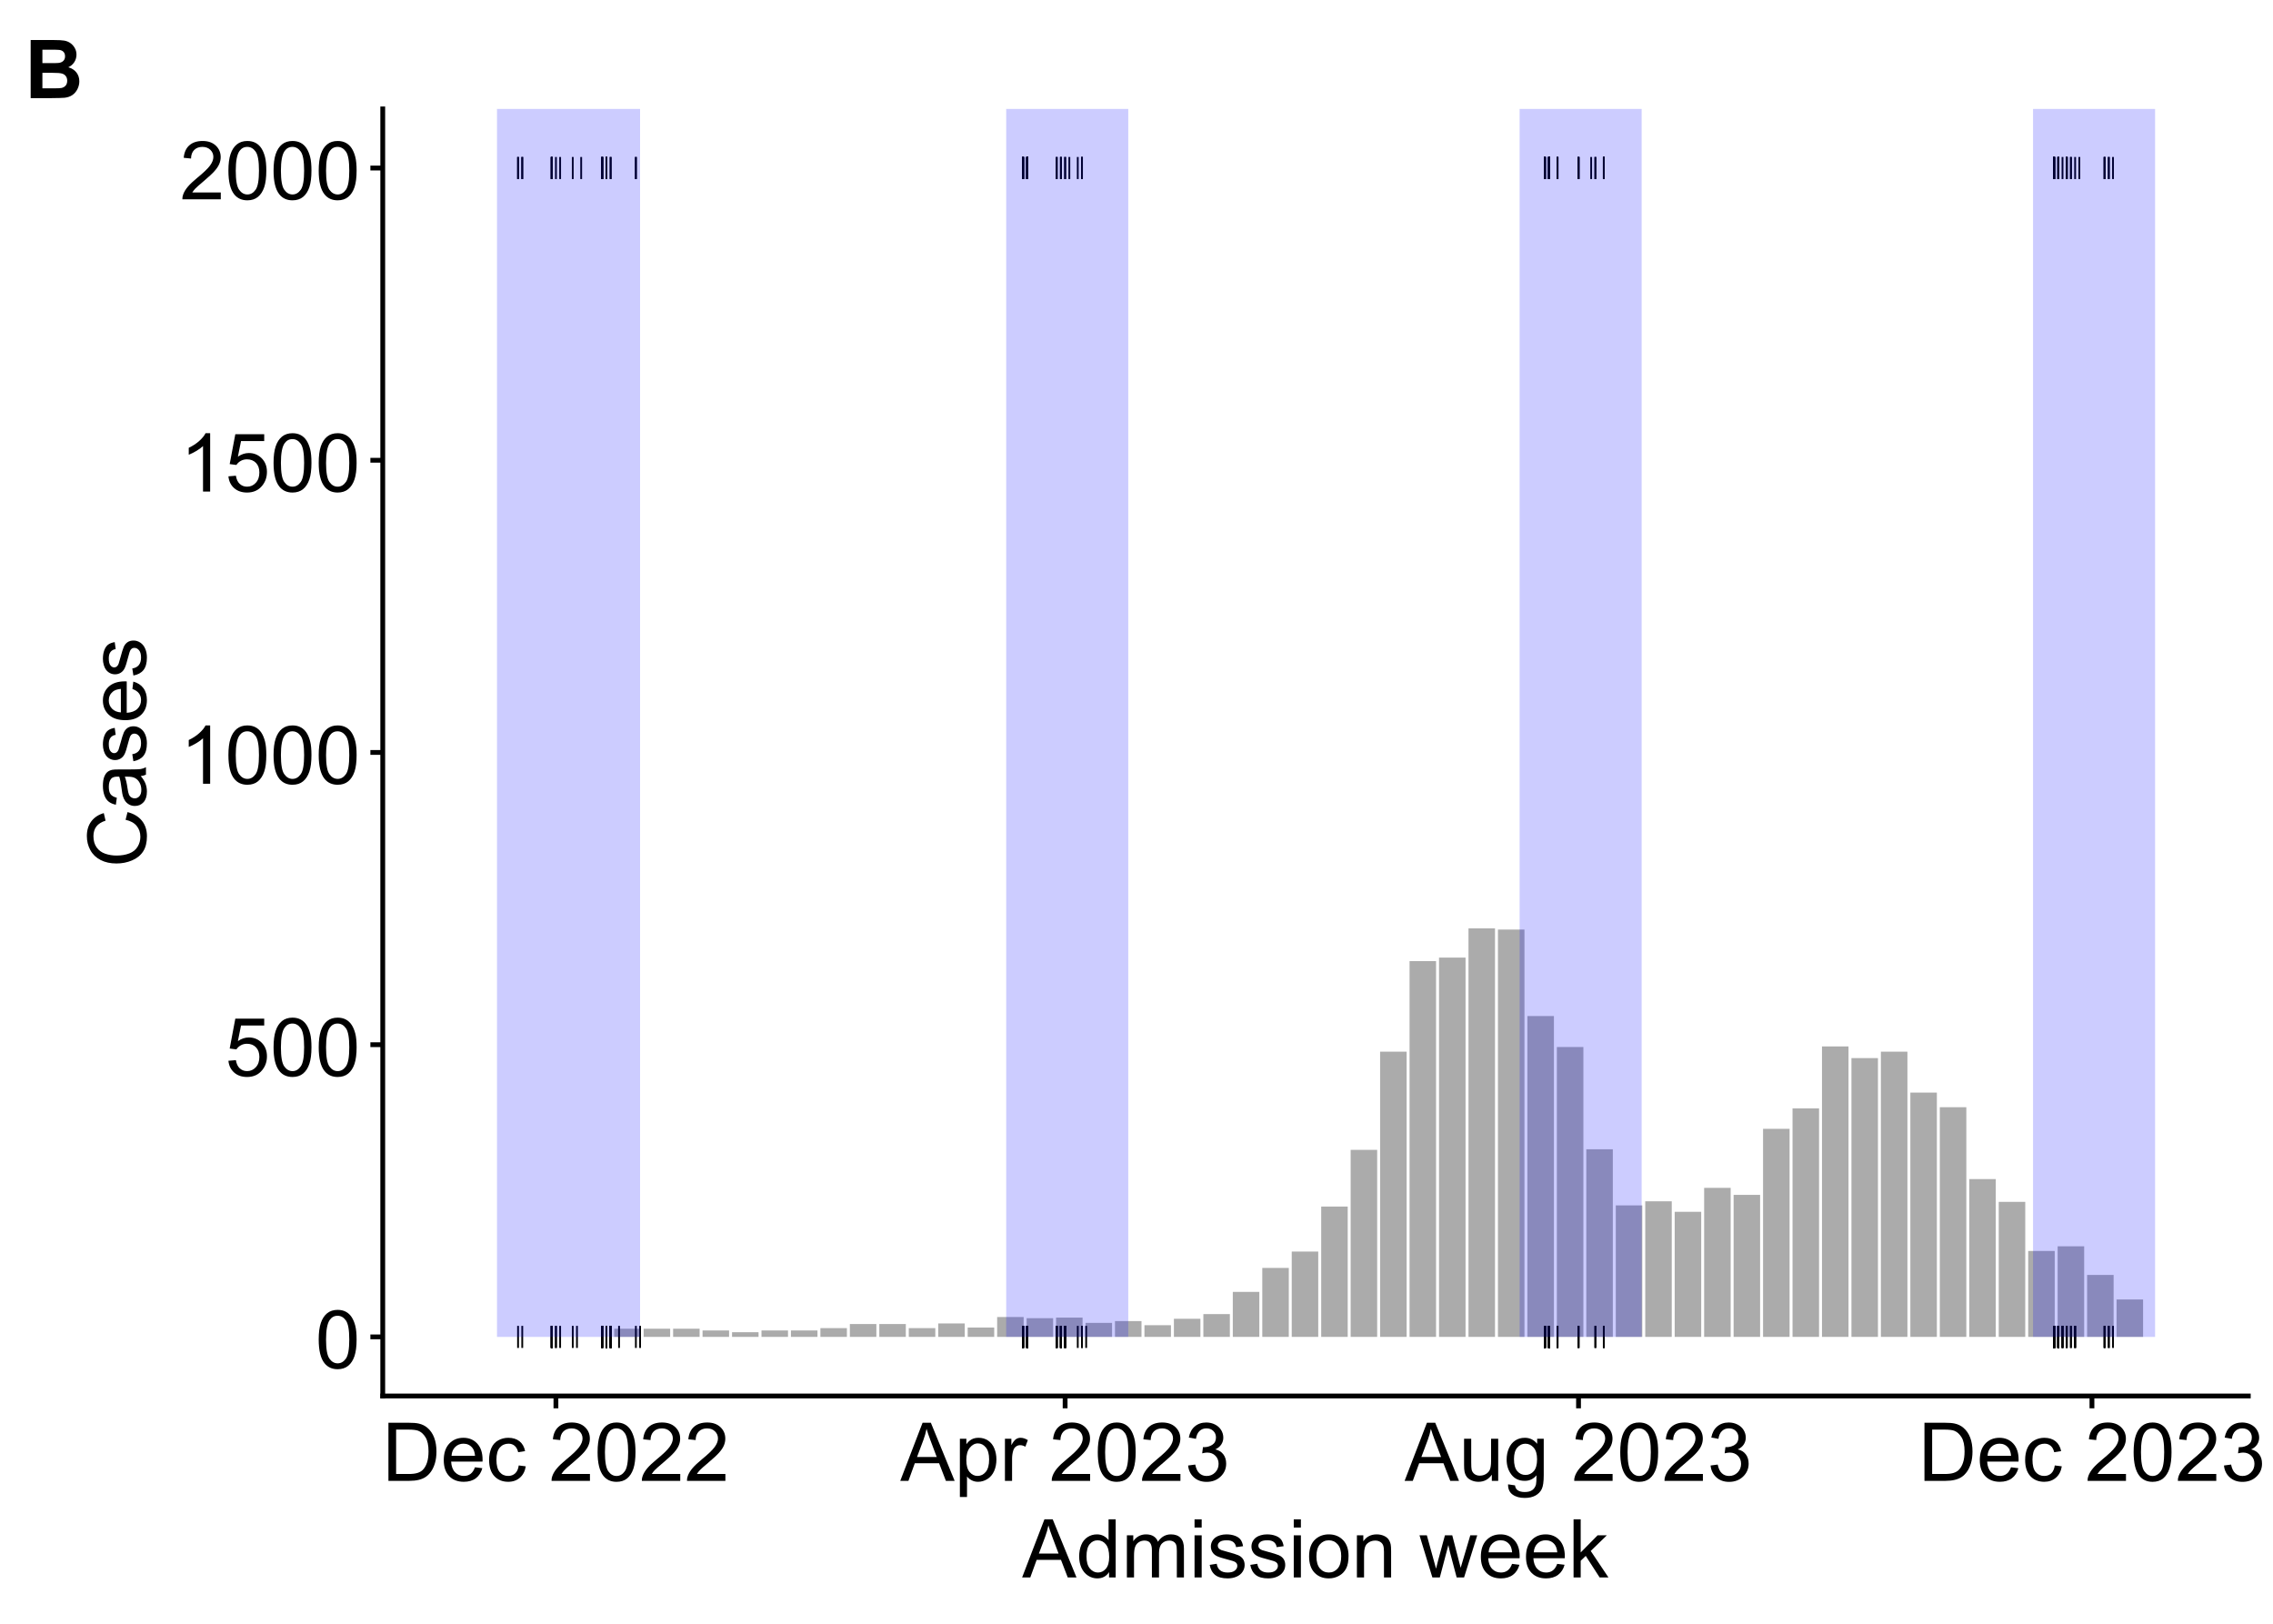 <?xml version="1.0" encoding="UTF-8"?>
<svg xmlns="http://www.w3.org/2000/svg" xmlns:xlink="http://www.w3.org/1999/xlink" width="504" height="360" viewBox="0 0 504 360">
<defs>
<g>
<g id="glyph-0-0">
<path d="M 0.48 1.098 L 0.48 -3.797 L 0.879 -3.797 L 0.879 1.098 Z M 0.48 1.098 "/>
</g>
<g id="glyph-1-0">
<path d="M 0.746 -6.355 C 0.746 -7.879 0.902 -9.105 1.219 -10.031 C 1.531 -10.961 1.996 -11.676 2.613 -12.18 C 3.234 -12.684 4.012 -12.938 4.949 -12.938 C 5.641 -12.938 6.246 -12.797 6.766 -12.52 C 7.289 -12.242 7.719 -11.84 8.059 -11.316 C 8.398 -10.793 8.664 -10.152 8.859 -9.398 C 9.055 -8.648 9.148 -7.633 9.148 -6.355 C 9.148 -4.844 8.992 -3.621 8.684 -2.695 C 8.371 -1.766 7.91 -1.047 7.289 -0.539 C 6.672 -0.035 5.891 0.219 4.949 0.219 C 3.707 0.219 2.73 -0.227 2.023 -1.117 C 1.172 -2.188 0.746 -3.934 0.746 -6.355 M 2.375 -6.355 C 2.375 -4.238 2.621 -2.832 3.117 -2.133 C 3.609 -1.43 4.223 -1.082 4.949 -1.082 C 5.676 -1.082 6.285 -1.434 6.781 -2.137 C 7.277 -2.84 7.523 -4.246 7.523 -6.355 C 7.523 -8.477 7.277 -9.883 6.781 -10.582 C 6.285 -11.277 5.668 -11.629 4.93 -11.629 C 4.203 -11.629 3.625 -11.32 3.191 -10.703 C 2.645 -9.918 2.375 -8.469 2.375 -6.355 Z M 2.375 -6.355 "/>
</g>
<g id="glyph-1-1">
<path d="M 0.746 -3.375 L 2.406 -3.516 C 2.531 -2.707 2.816 -2.098 3.266 -1.691 C 3.715 -1.285 4.254 -1.082 4.887 -1.082 C 5.648 -1.082 6.293 -1.367 6.82 -1.941 C 7.348 -2.516 7.609 -3.277 7.609 -4.227 C 7.609 -5.129 7.359 -5.84 6.852 -6.363 C 6.344 -6.883 5.68 -7.145 4.859 -7.145 C 4.352 -7.145 3.891 -7.031 3.48 -6.797 C 3.07 -6.566 2.746 -6.266 2.516 -5.898 L 1.027 -6.09 L 2.277 -12.711 L 8.684 -12.711 L 8.684 -11.195 L 3.543 -11.195 L 2.848 -7.734 C 3.621 -8.273 4.434 -8.543 5.281 -8.543 C 6.406 -8.543 7.355 -8.152 8.129 -7.375 C 8.902 -6.594 9.289 -5.594 9.289 -4.367 C 9.289 -3.203 8.949 -2.195 8.27 -1.344 C 7.445 -0.301 6.316 0.219 4.887 0.219 C 3.715 0.219 2.758 -0.109 2.016 -0.766 C 1.277 -1.422 0.852 -2.289 0.746 -3.375 Z M 0.746 -3.375 "/>
</g>
<g id="glyph-1-2">
<path d="M 6.707 0 L 5.125 0 L 5.125 -10.082 C 4.742 -9.719 4.242 -9.355 3.625 -8.992 C 3.008 -8.629 2.453 -8.355 1.961 -8.172 L 1.961 -9.703 C 2.844 -10.117 3.617 -10.621 4.281 -11.215 C 4.941 -11.805 5.41 -12.379 5.688 -12.938 L 6.707 -12.938 Z M 6.707 0 "/>
</g>
<g id="glyph-1-3">
<path d="M 9.062 -1.52 L 9.062 0 L 0.547 0 C 0.531 -0.379 0.594 -0.746 0.73 -1.098 C 0.945 -1.68 1.293 -2.25 1.77 -2.812 C 2.25 -3.375 2.938 -4.023 3.84 -4.766 C 5.242 -5.91 6.188 -6.82 6.68 -7.492 C 7.172 -8.164 7.418 -8.797 7.418 -9.395 C 7.418 -10.023 7.195 -10.551 6.746 -10.98 C 6.297 -11.414 5.711 -11.629 4.992 -11.629 C 4.23 -11.629 3.621 -11.398 3.164 -10.941 C 2.707 -10.484 2.477 -9.852 2.469 -9.043 L 0.844 -9.211 C 0.953 -10.422 1.375 -11.348 2.102 -11.984 C 2.828 -12.621 3.801 -12.938 5.027 -12.938 C 6.262 -12.938 7.242 -12.594 7.961 -11.91 C 8.684 -11.223 9.043 -10.375 9.043 -9.359 C 9.043 -8.844 8.938 -8.336 8.727 -7.84 C 8.516 -7.34 8.168 -6.816 7.676 -6.266 C 7.188 -5.715 6.375 -4.961 5.238 -4 C 4.289 -3.203 3.68 -2.66 3.41 -2.379 C 3.141 -2.094 2.918 -1.809 2.742 -1.52 Z M 9.062 -1.52 "/>
</g>
<g id="glyph-1-4">
<path d="M 1.391 0 L 1.391 -12.883 L 5.828 -12.883 C 6.828 -12.883 7.594 -12.824 8.121 -12.699 C 8.859 -12.531 9.488 -12.223 10.012 -11.777 C 10.691 -11.203 11.199 -10.469 11.535 -9.574 C 11.871 -8.684 12.039 -7.66 12.039 -6.512 C 12.039 -5.535 11.926 -4.668 11.699 -3.91 C 11.469 -3.156 11.176 -2.531 10.82 -2.035 C 10.461 -1.539 10.07 -1.148 9.645 -0.867 C 9.223 -0.582 8.707 -0.367 8.109 -0.219 C 7.508 -0.074 6.816 0 6.039 0 L 1.391 0 M 3.094 -1.52 L 5.844 -1.52 C 6.695 -1.52 7.359 -1.602 7.844 -1.758 C 8.328 -1.914 8.711 -2.137 9 -2.426 C 9.406 -2.828 9.719 -3.375 9.945 -4.055 C 10.172 -4.738 10.281 -5.566 10.281 -6.539 C 10.281 -7.887 10.062 -8.922 9.621 -9.645 C 9.176 -10.371 8.641 -10.855 8.008 -11.102 C 7.551 -11.277 6.812 -11.363 5.801 -11.363 L 3.094 -11.363 Z M 3.094 -1.52 "/>
</g>
<g id="glyph-1-5">
<path d="M 7.578 -3.008 L 9.211 -2.805 C 8.953 -1.848 8.477 -1.105 7.777 -0.578 C 7.082 -0.055 6.191 0.211 5.105 0.211 C 3.742 0.211 2.66 -0.211 1.859 -1.051 C 1.059 -1.891 0.66 -3.07 0.66 -4.586 C 0.66 -6.156 1.062 -7.375 1.871 -8.242 C 2.68 -9.109 3.73 -9.547 5.02 -9.547 C 6.266 -9.547 7.285 -9.121 8.078 -8.27 C 8.867 -7.422 9.266 -6.227 9.266 -4.684 C 9.266 -4.59 9.262 -4.449 9.254 -4.262 L 2.293 -4.262 C 2.352 -3.238 2.641 -2.453 3.164 -1.906 C 3.684 -1.363 4.336 -1.09 5.117 -1.09 C 5.695 -1.09 6.191 -1.242 6.602 -1.547 C 7.012 -1.852 7.336 -2.336 7.578 -3.008 M 2.383 -5.562 L 7.594 -5.562 C 7.523 -6.348 7.324 -6.938 6.996 -7.328 C 6.492 -7.938 5.84 -8.242 5.035 -8.242 C 4.309 -8.242 3.699 -8 3.203 -7.516 C 2.707 -7.027 2.434 -6.379 2.383 -5.562 Z M 2.383 -5.562 "/>
</g>
<g id="glyph-1-6">
<path d="M 7.277 -3.418 L 8.832 -3.219 C 8.664 -2.145 8.227 -1.305 7.527 -0.699 C 6.828 -0.094 5.969 0.211 4.949 0.211 C 3.672 0.211 2.645 -0.207 1.867 -1.043 C 1.09 -1.875 0.703 -3.074 0.703 -4.633 C 0.703 -5.641 0.871 -6.523 1.203 -7.277 C 1.539 -8.031 2.047 -8.602 2.73 -8.977 C 3.41 -9.355 4.152 -9.547 4.957 -9.547 C 5.969 -9.547 6.801 -9.289 7.445 -8.777 C 8.09 -8.262 8.5 -7.535 8.684 -6.594 L 7.145 -6.355 C 7 -6.98 6.738 -7.453 6.367 -7.77 C 5.996 -8.086 5.547 -8.242 5.02 -8.242 C 4.223 -8.242 3.574 -7.957 3.078 -7.387 C 2.578 -6.816 2.328 -5.91 2.328 -4.676 C 2.328 -3.422 2.57 -2.512 3.051 -1.941 C 3.531 -1.375 4.156 -1.09 4.93 -1.09 C 5.551 -1.09 6.07 -1.281 6.484 -1.66 C 6.902 -2.043 7.164 -2.629 7.277 -3.418 Z M 7.277 -3.418 "/>
</g>
<g id="glyph-1-7">
</g>
<g id="glyph-1-8">
<path d="M -0.027 0 L 4.922 -12.883 L 6.758 -12.883 L 12.031 0 L 10.09 0 L 8.586 -3.902 L 3.199 -3.902 L 1.785 0 L -0.027 0 M 3.691 -5.289 L 8.059 -5.289 L 6.715 -8.859 C 6.305 -9.941 6 -10.832 5.801 -11.531 C 5.637 -10.703 5.406 -9.883 5.105 -9.07 Z M 3.691 -5.289 "/>
</g>
<g id="glyph-1-9">
<path d="M 1.188 3.578 L 1.188 -9.336 L 2.629 -9.336 L 2.629 -8.121 C 2.969 -8.594 3.352 -8.953 3.781 -9.188 C 4.207 -9.426 4.727 -9.547 5.336 -9.547 C 6.133 -9.547 6.836 -9.34 7.445 -8.93 C 8.055 -8.52 8.512 -7.941 8.824 -7.195 C 9.133 -6.445 9.289 -5.629 9.289 -4.738 C 9.289 -3.781 9.117 -2.922 8.777 -2.156 C 8.434 -1.395 7.934 -0.809 7.281 -0.398 C 6.629 0.008 5.941 0.211 5.219 0.211 C 4.695 0.211 4.219 0.098 3.801 -0.125 C 3.383 -0.344 3.039 -0.625 2.77 -0.969 L 2.77 3.578 L 1.188 3.578 M 2.617 -4.613 C 2.617 -3.414 2.863 -2.523 3.348 -1.953 C 3.836 -1.375 4.422 -1.09 5.117 -1.09 C 5.82 -1.09 6.422 -1.387 6.922 -1.98 C 7.422 -2.578 7.672 -3.5 7.672 -4.746 C 7.672 -5.934 7.43 -6.824 6.938 -7.418 C 6.449 -8.008 5.863 -8.305 5.188 -8.305 C 4.512 -8.305 3.914 -7.992 3.398 -7.359 C 2.879 -6.73 2.617 -5.816 2.617 -4.613 Z M 2.617 -4.613 "/>
</g>
<g id="glyph-1-10">
<path d="M 1.168 0 L 1.168 -9.336 L 2.594 -9.336 L 2.594 -7.918 C 2.957 -8.582 3.293 -9.016 3.598 -9.227 C 3.906 -9.438 4.246 -9.547 4.613 -9.547 C 5.148 -9.547 5.688 -9.375 6.242 -9.035 L 5.695 -7.566 C 5.309 -7.797 4.922 -7.91 4.535 -7.91 C 4.188 -7.91 3.879 -7.805 3.602 -7.598 C 3.328 -7.391 3.133 -7.102 3.016 -6.734 C 2.84 -6.172 2.75 -5.555 2.75 -4.887 L 2.75 0 Z M 1.168 0 "/>
</g>
<g id="glyph-1-11">
<path d="M 0.758 -3.402 L 2.336 -3.613 C 2.52 -2.715 2.828 -2.07 3.266 -1.676 C 3.703 -1.277 4.234 -1.082 4.859 -1.082 C 5.605 -1.082 6.234 -1.34 6.746 -1.855 C 7.258 -2.371 7.516 -3.008 7.516 -3.77 C 7.516 -4.496 7.277 -5.098 6.805 -5.566 C 6.328 -6.039 5.723 -6.273 4.992 -6.273 C 4.695 -6.273 4.32 -6.215 3.875 -6.102 L 4.051 -7.488 C 4.156 -7.477 4.242 -7.469 4.305 -7.469 C 4.98 -7.469 5.586 -7.648 6.125 -8 C 6.664 -8.352 6.934 -8.891 6.934 -9.625 C 6.934 -10.203 6.738 -10.684 6.344 -11.066 C 5.953 -11.445 5.445 -11.637 4.824 -11.637 C 4.211 -11.637 3.695 -11.445 3.289 -11.055 C 2.875 -10.672 2.613 -10.09 2.496 -9.316 L 0.914 -9.598 C 1.109 -10.656 1.547 -11.48 2.234 -12.062 C 2.918 -12.645 3.77 -12.938 4.789 -12.938 C 5.492 -12.938 6.141 -12.785 6.734 -12.484 C 7.324 -12.184 7.777 -11.77 8.09 -11.25 C 8.402 -10.727 8.562 -10.176 8.562 -9.59 C 8.562 -9.031 8.41 -8.523 8.113 -8.07 C 7.812 -7.609 7.371 -7.246 6.785 -6.977 C 7.547 -6.805 8.141 -6.438 8.562 -5.883 C 8.984 -5.332 9.195 -4.637 9.195 -3.805 C 9.195 -2.68 8.781 -1.727 7.961 -0.945 C 7.141 -0.164 6.105 0.227 4.852 0.227 C 3.719 0.227 2.781 -0.109 2.035 -0.781 C 1.289 -1.457 0.859 -2.328 0.758 -3.402 Z M 0.758 -3.402 "/>
</g>
<g id="glyph-1-12">
<path d="M 7.305 0 L 7.305 -1.371 C 6.578 -0.316 5.59 0.211 4.344 0.211 C 3.789 0.211 3.277 0.105 2.801 -0.105 C 2.32 -0.316 1.969 -0.582 1.734 -0.902 C 1.504 -1.219 1.34 -1.613 1.25 -2.074 C 1.184 -2.383 1.152 -2.875 1.152 -3.551 L 1.152 -9.336 L 2.734 -9.336 L 2.734 -4.156 C 2.734 -3.332 2.766 -2.773 2.828 -2.488 C 2.93 -2.07 3.141 -1.746 3.461 -1.508 C 3.785 -1.27 4.184 -1.152 4.656 -1.152 C 5.133 -1.152 5.578 -1.273 5.992 -1.516 C 6.41 -1.758 6.703 -2.09 6.879 -2.508 C 7.051 -2.93 7.137 -3.535 7.137 -4.332 L 7.137 -9.336 L 8.719 -9.336 L 8.719 0 Z M 7.305 0 "/>
</g>
<g id="glyph-1-13">
<path d="M 0.898 0.773 L 2.434 1 C 2.5 1.477 2.676 1.82 2.969 2.039 C 3.363 2.332 3.898 2.477 4.578 2.477 C 5.312 2.477 5.875 2.332 6.273 2.039 C 6.672 1.746 6.945 1.336 7.086 0.809 C 7.164 0.488 7.203 -0.191 7.199 -1.223 C 6.508 -0.406 5.645 0 4.613 0 C 3.332 0 2.336 -0.465 1.633 -1.391 C 0.93 -2.312 0.578 -3.426 0.578 -4.719 C 0.578 -5.609 0.742 -6.434 1.062 -7.184 C 1.387 -7.938 1.852 -8.52 2.465 -8.93 C 3.078 -9.34 3.797 -9.547 4.625 -9.547 C 5.723 -9.547 6.633 -9.098 7.348 -8.211 L 7.348 -9.336 L 8.805 -9.336 L 8.805 -1.266 C 8.805 0.188 8.66 1.219 8.363 1.824 C 8.066 2.43 7.598 2.91 6.957 3.262 C 6.316 3.613 5.523 3.789 4.586 3.789 C 3.473 3.789 2.574 3.539 1.891 3.035 C 1.203 2.535 0.871 1.781 0.898 0.773 M 2.207 -4.836 C 2.207 -3.609 2.449 -2.715 2.938 -2.152 C 3.422 -1.59 4.031 -1.309 4.766 -1.309 C 5.488 -1.309 6.102 -1.59 6.594 -2.148 C 7.082 -2.707 7.328 -3.586 7.328 -4.781 C 7.328 -5.922 7.078 -6.785 6.57 -7.367 C 6.062 -7.945 5.453 -8.234 4.738 -8.234 C 4.035 -8.234 3.438 -7.949 2.945 -7.379 C 2.453 -6.809 2.207 -5.961 2.207 -4.836 Z M 2.207 -4.836 "/>
</g>
<g id="glyph-1-14">
<path d="M 7.242 0 L 7.242 -1.18 C 6.648 -0.254 5.781 0.211 4.633 0.211 C 3.887 0.211 3.203 0.004 2.578 -0.406 C 1.957 -0.812 1.473 -1.387 1.129 -2.121 C 0.785 -2.859 0.617 -3.703 0.617 -4.656 C 0.617 -5.59 0.77 -6.434 1.082 -7.195 C 1.391 -7.953 1.855 -8.535 2.477 -8.938 C 3.098 -9.344 3.793 -9.547 4.562 -9.547 C 5.125 -9.547 5.625 -9.426 6.062 -9.188 C 6.504 -8.953 6.859 -8.641 7.137 -8.262 L 7.137 -12.883 L 8.711 -12.883 L 8.711 0 L 7.242 0 M 2.242 -4.656 C 2.242 -3.461 2.492 -2.57 2.996 -1.977 C 3.5 -1.387 4.094 -1.09 4.781 -1.09 C 5.473 -1.09 6.059 -1.371 6.543 -1.938 C 7.027 -2.504 7.27 -3.367 7.27 -4.527 C 7.27 -5.805 7.023 -6.742 6.531 -7.34 C 6.039 -7.938 5.43 -8.234 4.711 -8.234 C 4.008 -8.234 3.422 -7.949 2.949 -7.375 C 2.477 -6.801 2.242 -5.895 2.242 -4.656 Z M 2.242 -4.656 "/>
</g>
<g id="glyph-1-15">
<path d="M 1.188 0 L 1.188 -9.336 L 2.602 -9.336 L 2.602 -8.023 C 2.895 -8.48 3.285 -8.848 3.77 -9.129 C 4.258 -9.406 4.809 -9.547 5.43 -9.547 C 6.121 -9.547 6.691 -9.402 7.133 -9.113 C 7.574 -8.828 7.887 -8.426 8.07 -7.91 C 8.805 -9 9.766 -9.547 10.953 -9.547 C 11.875 -9.547 12.59 -9.289 13.086 -8.777 C 13.586 -8.262 13.836 -7.473 13.836 -6.406 L 13.836 0 L 12.262 0 L 12.262 -5.879 C 12.262 -6.512 12.211 -6.969 12.105 -7.246 C 12.004 -7.523 11.816 -7.75 11.547 -7.918 C 11.277 -8.09 10.961 -8.172 10.602 -8.172 C 9.941 -8.172 9.398 -7.957 8.965 -7.52 C 8.531 -7.082 8.312 -6.383 8.312 -5.422 L 8.312 0 L 6.734 0 L 6.734 -6.062 C 6.734 -6.766 6.602 -7.293 6.344 -7.648 C 6.086 -7.996 5.664 -8.172 5.078 -8.172 C 4.633 -8.172 4.223 -8.055 3.844 -7.82 C 3.469 -7.586 3.191 -7.246 3.023 -6.793 C 2.852 -6.344 2.77 -5.691 2.77 -4.844 L 2.77 0 Z M 1.188 0 "/>
</g>
<g id="glyph-1-16">
<path d="M 1.195 -11.066 L 1.195 -12.883 L 2.777 -12.883 L 2.777 -11.066 L 1.195 -11.066 M 1.195 0 L 1.195 -9.336 L 2.777 -9.336 L 2.777 0 Z M 1.195 0 "/>
</g>
<g id="glyph-1-17">
<path d="M 0.555 -2.785 L 2.117 -3.031 C 2.207 -2.406 2.449 -1.926 2.852 -1.59 C 3.254 -1.258 3.812 -1.09 4.535 -1.09 C 5.262 -1.09 5.801 -1.238 6.152 -1.535 C 6.504 -1.828 6.68 -2.176 6.68 -2.574 C 6.68 -2.934 6.523 -3.215 6.215 -3.418 C 5.996 -3.559 5.457 -3.738 4.598 -3.953 C 3.438 -4.246 2.633 -4.5 2.184 -4.715 C 1.734 -4.93 1.395 -5.227 1.164 -5.602 C 0.934 -5.98 0.816 -6.398 0.816 -6.855 C 0.816 -7.27 0.914 -7.656 1.102 -8.012 C 1.293 -8.367 1.551 -8.66 1.883 -8.895 C 2.125 -9.074 2.461 -9.23 2.887 -9.355 C 3.312 -9.48 3.766 -9.547 4.254 -9.547 C 4.984 -9.547 5.629 -9.438 6.184 -9.227 C 6.738 -9.016 7.145 -8.73 7.41 -8.371 C 7.672 -8.012 7.855 -7.527 7.953 -6.926 L 6.406 -6.715 C 6.336 -7.195 6.133 -7.57 5.797 -7.84 C 5.461 -8.109 4.984 -8.242 4.367 -8.242 C 3.641 -8.242 3.121 -8.125 2.812 -7.883 C 2.5 -7.645 2.348 -7.363 2.348 -7.039 C 2.348 -6.836 2.41 -6.648 2.539 -6.484 C 2.668 -6.316 2.871 -6.176 3.148 -6.062 C 3.305 -6.004 3.77 -5.871 4.543 -5.66 C 5.664 -5.359 6.445 -5.117 6.887 -4.926 C 7.328 -4.734 7.676 -4.457 7.93 -4.094 C 8.18 -3.73 8.305 -3.281 8.305 -2.742 C 8.305 -2.215 8.152 -1.719 7.844 -1.254 C 7.535 -0.785 7.094 -0.426 6.512 -0.172 C 5.934 0.082 5.277 0.211 4.543 0.211 C 3.332 0.211 2.406 -0.043 1.77 -0.547 C 1.137 -1.047 0.73 -1.797 0.555 -2.785 Z M 0.555 -2.785 "/>
</g>
<g id="glyph-1-18">
<path d="M 0.598 -4.668 C 0.598 -6.395 1.078 -7.676 2.039 -8.508 C 2.84 -9.199 3.82 -9.547 4.977 -9.547 C 6.258 -9.547 7.305 -9.125 8.121 -8.285 C 8.934 -7.441 9.344 -6.281 9.344 -4.797 C 9.344 -3.598 9.164 -2.652 8.801 -1.965 C 8.441 -1.277 7.918 -0.742 7.23 -0.359 C 6.539 0.02 5.789 0.211 4.977 0.211 C 3.668 0.211 2.613 -0.207 1.805 -1.047 C 1 -1.883 0.598 -3.09 0.598 -4.668 M 2.223 -4.668 C 2.223 -3.473 2.484 -2.578 3.008 -1.98 C 3.527 -1.387 4.184 -1.09 4.977 -1.09 C 5.758 -1.09 6.414 -1.391 6.934 -1.984 C 7.457 -2.586 7.719 -3.496 7.719 -4.719 C 7.719 -5.875 7.453 -6.75 6.93 -7.344 C 6.406 -7.938 5.754 -8.234 4.977 -8.234 C 4.184 -8.234 3.527 -7.938 3.008 -7.348 C 2.484 -6.754 2.223 -5.863 2.223 -4.668 Z M 2.223 -4.668 "/>
</g>
<g id="glyph-1-19">
<path d="M 1.188 0 L 1.188 -9.336 L 2.609 -9.336 L 2.609 -8.008 C 3.297 -9.031 4.285 -9.547 5.582 -9.547 C 6.145 -9.547 6.66 -9.445 7.133 -9.242 C 7.605 -9.039 7.957 -8.773 8.191 -8.445 C 8.426 -8.117 8.59 -7.727 8.684 -7.277 C 8.742 -6.984 8.773 -6.473 8.773 -5.738 L 8.773 0 L 7.188 0 L 7.188 -5.68 C 7.188 -6.32 7.129 -6.805 7.004 -7.125 C 6.883 -7.441 6.664 -7.699 6.352 -7.887 C 6.035 -8.078 5.668 -8.172 5.246 -8.172 C 4.574 -8.172 3.992 -7.961 3.504 -7.531 C 3.012 -7.105 2.77 -6.293 2.77 -5.098 L 2.77 0 Z M 1.188 0 "/>
</g>
<g id="glyph-1-20">
<path d="M 2.91 0 L 0.055 -9.336 L 1.688 -9.336 L 3.172 -3.945 L 3.727 -1.941 C 3.75 -2.043 3.91 -2.684 4.211 -3.867 L 5.695 -9.336 L 7.32 -9.336 L 8.719 -3.922 L 9.184 -2.137 L 9.719 -3.938 L 11.32 -9.336 L 12.859 -9.336 L 9.941 0 L 8.297 0 L 6.812 -5.59 L 6.453 -7.18 L 4.562 0 Z M 2.91 0 "/>
</g>
<g id="glyph-1-21">
<path d="M 1.195 0 L 1.195 -12.883 L 2.777 -12.883 L 2.777 -5.539 L 6.523 -9.336 L 8.57 -9.336 L 5 -5.871 L 8.93 0 L 6.977 0 L 3.895 -4.773 L 2.777 -3.699 L 2.777 0 Z M 1.195 0 "/>
</g>
<g id="glyph-2-0">
<path d="M -4.516 -10.582 L -4.086 -12.289 C -2.688 -11.93 -1.617 -11.285 -0.883 -10.359 C -0.148 -9.43 0.219 -8.293 0.219 -6.953 C 0.219 -5.562 -0.062 -4.434 -0.629 -3.562 C -1.195 -2.695 -2.012 -2.031 -3.086 -1.578 C -4.156 -1.125 -5.309 -0.895 -6.539 -0.898 C -7.879 -0.895 -9.051 -1.152 -10.051 -1.664 C -11.051 -2.18 -11.809 -2.906 -12.328 -3.855 C -12.844 -4.801 -13.105 -5.84 -13.105 -6.98 C -13.105 -8.266 -12.777 -9.352 -12.121 -10.23 C -11.465 -11.109 -10.539 -11.723 -9.352 -12.066 L -8.957 -10.391 C -9.895 -10.09 -10.574 -9.656 -11.004 -9.086 C -11.43 -8.52 -11.645 -7.805 -11.645 -6.945 C -11.645 -5.953 -11.406 -5.125 -10.934 -4.461 C -10.461 -3.797 -9.82 -3.328 -9.023 -3.059 C -8.223 -2.789 -7.398 -2.656 -6.547 -2.656 C -5.453 -2.656 -4.496 -2.812 -3.68 -3.133 C -2.859 -3.453 -2.25 -3.949 -1.844 -4.625 C -1.441 -5.297 -1.238 -6.027 -1.238 -6.812 C -1.238 -7.766 -1.516 -8.574 -2.066 -9.238 C -2.617 -9.898 -3.434 -10.348 -4.516 -10.582 Z M -4.516 -10.582 "/>
</g>
<g id="glyph-2-1">
<path d="M -1.152 -7.277 C -0.652 -6.691 -0.301 -6.129 -0.098 -5.586 C 0.109 -5.043 0.211 -4.461 0.211 -3.84 C 0.211 -2.816 -0.039 -2.027 -0.539 -1.477 C -1.043 -0.926 -1.68 -0.652 -2.461 -0.652 C -2.918 -0.652 -3.336 -0.754 -3.715 -0.961 C -4.09 -1.172 -4.395 -1.441 -4.625 -1.781 C -4.852 -2.117 -5.023 -2.496 -5.141 -2.918 C -5.223 -3.227 -5.301 -3.695 -5.379 -4.324 C -5.531 -5.602 -5.711 -6.543 -5.922 -7.145 C -6.141 -7.152 -6.277 -7.156 -6.336 -7.156 C -6.98 -7.156 -7.434 -7.004 -7.699 -6.707 C -8.055 -6.301 -8.234 -5.699 -8.234 -4.906 C -8.234 -4.16 -8.105 -3.609 -7.844 -3.258 C -7.582 -2.902 -7.121 -2.641 -6.461 -2.469 L -6.672 -0.922 C -7.332 -1.062 -7.867 -1.293 -8.273 -1.617 C -8.684 -1.938 -8.996 -2.406 -9.215 -3.016 C -9.434 -3.625 -9.547 -4.328 -9.547 -5.133 C -9.547 -5.93 -9.449 -6.578 -9.266 -7.074 C -9.074 -7.574 -8.84 -7.938 -8.555 -8.172 C -8.273 -8.406 -7.914 -8.57 -7.48 -8.664 C -7.211 -8.719 -6.723 -8.746 -6.02 -8.746 L -3.91 -8.746 C -2.441 -8.746 -1.512 -8.777 -1.121 -8.848 C -0.73 -8.914 -0.355 -9.047 0 -9.246 L 0 -7.594 C -0.328 -7.43 -0.711 -7.324 -1.152 -7.277 M -4.684 -7.145 C -4.449 -6.57 -4.25 -5.711 -4.086 -4.562 C -3.992 -3.91 -3.887 -3.449 -3.77 -3.184 C -3.652 -2.91 -3.48 -2.703 -3.258 -2.559 C -3.031 -2.41 -2.781 -2.336 -2.504 -2.336 C -2.082 -2.336 -1.73 -2.496 -1.449 -2.816 C -1.168 -3.137 -1.027 -3.602 -1.027 -4.219 C -1.027 -4.828 -1.16 -5.371 -1.43 -5.844 C -1.695 -6.32 -2.059 -6.668 -2.523 -6.891 C -2.879 -7.059 -3.406 -7.145 -4.105 -7.145 Z M -4.684 -7.145 "/>
</g>
<g id="glyph-2-2">
<path d="M -2.785 -0.555 L -3.031 -2.117 C -2.406 -2.207 -1.926 -2.449 -1.59 -2.852 C -1.258 -3.254 -1.09 -3.812 -1.09 -4.535 C -1.09 -5.262 -1.238 -5.801 -1.535 -6.152 C -1.828 -6.504 -2.176 -6.68 -2.574 -6.68 C -2.934 -6.68 -3.215 -6.523 -3.418 -6.215 C -3.559 -5.996 -3.738 -5.457 -3.953 -4.598 C -4.246 -3.438 -4.5 -2.633 -4.715 -2.184 C -4.93 -1.734 -5.227 -1.395 -5.602 -1.164 C -5.98 -0.934 -6.398 -0.816 -6.855 -0.816 C -7.27 -0.816 -7.656 -0.914 -8.012 -1.102 C -8.367 -1.293 -8.66 -1.551 -8.895 -1.883 C -9.074 -2.129 -9.23 -2.461 -9.355 -2.887 C -9.48 -3.312 -9.547 -3.766 -9.547 -4.254 C -9.547 -4.984 -9.438 -5.629 -9.227 -6.184 C -9.016 -6.738 -8.73 -7.145 -8.371 -7.41 C -8.012 -7.672 -7.527 -7.855 -6.926 -7.953 L -6.715 -6.406 C -7.195 -6.336 -7.57 -6.133 -7.84 -5.797 C -8.109 -5.461 -8.242 -4.984 -8.242 -4.367 C -8.242 -3.641 -8.125 -3.121 -7.883 -2.812 C -7.645 -2.5 -7.363 -2.348 -7.039 -2.348 C -6.836 -2.348 -6.648 -2.41 -6.484 -2.539 C -6.316 -2.668 -6.176 -2.871 -6.062 -3.148 C -6.004 -3.305 -5.871 -3.77 -5.66 -4.543 C -5.359 -5.664 -5.117 -6.445 -4.926 -6.887 C -4.734 -7.328 -4.457 -7.676 -4.094 -7.93 C -3.73 -8.18 -3.281 -8.305 -2.742 -8.305 C -2.215 -8.305 -1.719 -8.152 -1.254 -7.844 C -0.785 -7.535 -0.426 -7.094 -0.172 -6.512 C 0.082 -5.934 0.211 -5.277 0.211 -4.543 C 0.211 -3.332 -0.043 -2.406 -0.543 -1.77 C -1.047 -1.137 -1.797 -0.73 -2.785 -0.555 Z M -2.785 -0.555 "/>
</g>
<g id="glyph-2-3">
<path d="M -3.004 -7.578 L -2.805 -9.211 C -1.848 -8.953 -1.105 -8.477 -0.578 -7.777 C -0.055 -7.082 0.211 -6.191 0.211 -5.105 C 0.211 -3.742 -0.211 -2.66 -1.051 -1.859 C -1.891 -1.059 -3.07 -0.66 -4.586 -0.66 C -6.156 -0.66 -7.375 -1.062 -8.242 -1.871 C -9.109 -2.68 -9.547 -3.73 -9.547 -5.02 C -9.547 -6.266 -9.121 -7.285 -8.27 -8.078 C -7.422 -8.867 -6.227 -9.266 -4.684 -9.266 C -4.59 -9.266 -4.449 -9.262 -4.262 -9.254 L -4.262 -2.293 C -3.238 -2.352 -2.453 -2.641 -1.906 -3.164 C -1.363 -3.684 -1.09 -4.336 -1.09 -5.117 C -1.09 -5.695 -1.242 -6.191 -1.547 -6.602 C -1.852 -7.012 -2.336 -7.336 -3.004 -7.578 M -5.562 -2.383 L -5.562 -7.594 C -6.348 -7.523 -6.938 -7.324 -7.328 -6.996 C -7.938 -6.492 -8.242 -5.84 -8.242 -5.035 C -8.242 -4.309 -8 -3.699 -7.516 -3.203 C -7.027 -2.707 -6.379 -2.434 -5.562 -2.383 Z M -5.562 -2.383 "/>
</g>
<g id="glyph-3-0">
<path d="M 1.32 -12.883 L 6.469 -12.883 C 7.488 -12.883 8.25 -12.844 8.75 -12.758 C 9.25 -12.672 9.699 -12.496 10.094 -12.227 C 10.488 -11.957 10.82 -11.598 11.082 -11.148 C 11.348 -10.699 11.477 -10.199 11.477 -9.641 C 11.477 -9.039 11.316 -8.484 10.992 -7.98 C 10.664 -7.477 10.223 -7.098 9.668 -6.848 C 10.453 -6.617 11.055 -6.227 11.477 -5.68 C 11.898 -5.125 12.109 -4.48 12.109 -3.734 C 12.109 -3.148 11.977 -2.578 11.703 -2.027 C 11.43 -1.473 11.059 -1.031 10.586 -0.699 C 10.113 -0.367 9.531 -0.164 8.844 -0.086 C 8.406 -0.043 7.363 -0.012 5.703 0 L 1.32 0 L 1.32 -12.883 M 3.922 -10.742 L 3.922 -7.762 L 5.625 -7.762 C 6.637 -7.762 7.27 -7.773 7.516 -7.805 C 7.961 -7.855 8.309 -8.012 8.566 -8.266 C 8.82 -8.52 8.945 -8.855 8.945 -9.273 C 8.945 -9.672 8.836 -9.996 8.617 -10.242 C 8.398 -10.492 8.07 -10.645 7.637 -10.695 C 7.379 -10.727 6.637 -10.742 5.414 -10.742 L 3.922 -10.742 M 3.922 -5.617 L 3.922 -2.172 L 6.328 -2.172 C 7.266 -2.172 7.859 -2.195 8.113 -2.25 C 8.5 -2.32 8.812 -2.492 9.059 -2.766 C 9.301 -3.035 9.422 -3.402 9.422 -3.859 C 9.422 -4.246 9.328 -4.574 9.141 -4.844 C 8.953 -5.113 8.684 -5.309 8.328 -5.43 C 7.973 -5.555 7.203 -5.617 6.02 -5.617 Z M 3.922 -5.617 "/>
</g>
</g>
<clipPath id="clip-0">
<path clip-rule="nonzero" d="M 84.867 24.152 L 498.523 24.152 L 498.523 309.504 L 84.867 309.504 Z M 84.867 24.152 "/>
</clipPath>
<clipPath id="clip-1">
<path clip-rule="nonzero" d="M 110 24.152 L 142 24.152 L 142 297 L 110 297 Z M 110 24.152 "/>
</clipPath>
<clipPath id="clip-2">
<path clip-rule="nonzero" d="M 223 24.152 L 251 24.152 L 251 297 L 223 297 Z M 223 24.152 "/>
</clipPath>
<clipPath id="clip-3">
<path clip-rule="nonzero" d="M 336 24.152 L 365 24.152 L 365 297 L 336 297 Z M 336 24.152 "/>
</clipPath>
<clipPath id="clip-4">
<path clip-rule="nonzero" d="M 450 24.152 L 478 24.152 L 478 297 L 450 297 Z M 450 24.152 "/>
</clipPath>
</defs>
<rect x="-50.4" y="-36" width="604.8" height="432" fill="rgb(100%, 100%, 100%)" fill-opacity="1"/>
<rect x="-50.4" y="-36" width="604.8" height="432" fill="rgb(100%, 100%, 100%)" fill-opacity="1"/>
<path fill="none" stroke-width="1.067" stroke-linecap="round" stroke-linejoin="round" stroke="rgb(100%, 100%, 100%)" stroke-opacity="1" stroke-miterlimit="10" d="M 0 360 L 504 360 L 504 0 L 0 0 Z M 0 360 "/>
<g clip-path="url(#clip-0)">
<path fill-rule="nonzero" fill="rgb(100%, 100%, 100%)" fill-opacity="1" d="M 84.867 309.504 L 498.523 309.504 L 498.523 24.152 L 84.867 24.152 Z M 84.867 309.504 "/>
</g>
<path fill-rule="nonzero" fill="rgb(34.902%, 34.902%, 34.902%)" fill-opacity="0.502" d="M 136.188 296.402 L 142.066 296.402 L 142.066 294.59 L 136.188 294.59 Z M 136.188 296.402 "/>
<path fill-rule="nonzero" fill="rgb(34.902%, 34.902%, 34.902%)" fill-opacity="0.502" d="M 142.719 296.402 L 148.598 296.402 L 148.598 294.59 L 142.719 294.59 Z M 142.719 296.402 "/>
<path fill-rule="nonzero" fill="rgb(34.902%, 34.902%, 34.902%)" fill-opacity="0.502" d="M 149.25 296.402 L 155.129 296.402 L 155.129 294.59 L 149.25 294.59 Z M 149.25 296.402 "/>
<path fill-rule="nonzero" fill="rgb(34.902%, 34.902%, 34.902%)" fill-opacity="0.502" d="M 155.781 296.402 L 161.66 296.402 L 161.66 294.977 L 155.781 294.977 Z M 155.781 296.402 "/>
<path fill-rule="nonzero" fill="rgb(34.902%, 34.902%, 34.902%)" fill-opacity="0.502" d="M 162.316 296.402 L 168.195 296.402 L 168.195 295.367 L 162.316 295.367 Z M 162.316 296.402 "/>
<path fill-rule="nonzero" fill="rgb(34.902%, 34.902%, 34.902%)" fill-opacity="0.502" d="M 168.848 296.402 L 174.727 296.402 L 174.727 294.977 L 168.848 294.977 Z M 168.848 296.402 "/>
<path fill-rule="nonzero" fill="rgb(34.902%, 34.902%, 34.902%)" fill-opacity="0.502" d="M 175.379 296.402 L 181.258 296.402 L 181.258 294.977 L 175.379 294.977 Z M 175.379 296.402 "/>
<path fill-rule="nonzero" fill="rgb(34.902%, 34.902%, 34.902%)" fill-opacity="0.502" d="M 181.91 296.402 L 187.789 296.402 L 187.789 294.457 L 181.91 294.457 Z M 181.91 296.402 "/>
<path fill-rule="nonzero" fill="rgb(34.902%, 34.902%, 34.902%)" fill-opacity="0.502" d="M 188.441 296.402 L 194.32 296.402 L 194.32 293.551 L 188.441 293.551 Z M 188.441 296.402 "/>
<path fill-rule="nonzero" fill="rgb(34.902%, 34.902%, 34.902%)" fill-opacity="0.502" d="M 194.973 296.402 L 200.852 296.402 L 200.852 293.551 L 194.973 293.551 Z M 194.973 296.402 "/>
<path fill-rule="nonzero" fill="rgb(34.902%, 34.902%, 34.902%)" fill-opacity="0.502" d="M 201.508 296.402 L 207.387 296.402 L 207.387 294.457 L 201.508 294.457 Z M 201.508 296.402 "/>
<path fill-rule="nonzero" fill="rgb(34.902%, 34.902%, 34.902%)" fill-opacity="0.502" d="M 208.039 296.402 L 213.918 296.402 L 213.918 293.422 L 208.039 293.422 Z M 208.039 296.402 "/>
<path fill-rule="nonzero" fill="rgb(34.902%, 34.902%, 34.902%)" fill-opacity="0.502" d="M 214.57 296.402 L 220.449 296.402 L 220.449 294.328 L 214.57 294.328 Z M 214.57 296.402 "/>
<path fill-rule="nonzero" fill="rgb(34.902%, 34.902%, 34.902%)" fill-opacity="0.502" d="M 221.102 296.402 L 226.98 296.402 L 226.98 291.996 L 221.102 291.996 Z M 221.102 296.402 "/>
<path fill-rule="nonzero" fill="rgb(34.902%, 34.902%, 34.902%)" fill-opacity="0.502" d="M 227.633 296.402 L 233.512 296.402 L 233.512 292.258 L 227.633 292.258 Z M 227.633 296.402 "/>
<path fill-rule="nonzero" fill="rgb(34.902%, 34.902%, 34.902%)" fill-opacity="0.502" d="M 234.164 296.402 L 240.043 296.402 L 240.043 292.125 L 234.164 292.125 Z M 234.164 296.402 "/>
<path fill-rule="nonzero" fill="rgb(34.902%, 34.902%, 34.902%)" fill-opacity="0.502" d="M 240.699 296.402 L 246.578 296.402 L 246.578 293.293 L 240.699 293.293 Z M 240.699 296.402 "/>
<path fill-rule="nonzero" fill="rgb(34.902%, 34.902%, 34.902%)" fill-opacity="0.502" d="M 247.23 296.402 L 253.109 296.402 L 253.109 292.902 L 247.23 292.902 Z M 247.23 296.402 "/>
<path fill-rule="nonzero" fill="rgb(34.902%, 34.902%, 34.902%)" fill-opacity="0.502" d="M 253.762 296.402 L 259.641 296.402 L 259.641 293.812 L 253.762 293.812 Z M 253.762 296.402 "/>
<path fill-rule="nonzero" fill="rgb(34.902%, 34.902%, 34.902%)" fill-opacity="0.502" d="M 260.293 296.402 L 266.172 296.402 L 266.172 292.387 L 260.293 292.387 Z M 260.293 296.402 "/>
<path fill-rule="nonzero" fill="rgb(34.902%, 34.902%, 34.902%)" fill-opacity="0.502" d="M 266.824 296.402 L 272.703 296.402 L 272.703 291.348 L 266.824 291.348 Z M 266.824 296.402 "/>
<path fill-rule="nonzero" fill="rgb(34.902%, 34.902%, 34.902%)" fill-opacity="0.502" d="M 273.355 296.402 L 279.234 296.402 L 279.234 286.426 L 273.355 286.426 Z M 273.355 296.402 "/>
<path fill-rule="nonzero" fill="rgb(34.902%, 34.902%, 34.902%)" fill-opacity="0.502" d="M 279.891 296.402 L 285.77 296.402 L 285.77 281.113 L 279.891 281.113 Z M 279.891 296.402 "/>
<path fill-rule="nonzero" fill="rgb(34.902%, 34.902%, 34.902%)" fill-opacity="0.502" d="M 286.422 296.402 L 292.301 296.402 L 292.301 277.484 L 286.422 277.484 Z M 286.422 296.402 "/>
<path fill-rule="nonzero" fill="rgb(34.902%, 34.902%, 34.902%)" fill-opacity="0.502" d="M 292.953 296.402 L 298.832 296.402 L 298.832 267.508 L 292.953 267.508 Z M 292.953 296.402 "/>
<path fill-rule="nonzero" fill="rgb(34.902%, 34.902%, 34.902%)" fill-opacity="0.502" d="M 299.484 296.402 L 305.363 296.402 L 305.363 254.938 L 299.484 254.938 Z M 299.484 296.402 "/>
<path fill-rule="nonzero" fill="rgb(34.902%, 34.902%, 34.902%)" fill-opacity="0.502" d="M 306.016 296.402 L 311.895 296.402 L 311.895 233.168 L 306.016 233.168 Z M 306.016 296.402 "/>
<path fill-rule="nonzero" fill="rgb(34.902%, 34.902%, 34.902%)" fill-opacity="0.502" d="M 312.547 296.402 L 318.426 296.402 L 318.426 213.086 L 312.547 213.086 Z M 312.547 296.402 "/>
<path fill-rule="nonzero" fill="rgb(34.902%, 34.902%, 34.902%)" fill-opacity="0.502" d="M 319.082 296.402 L 324.961 296.402 L 324.961 212.309 L 319.082 212.309 Z M 319.082 296.402 "/>
<path fill-rule="nonzero" fill="rgb(34.902%, 34.902%, 34.902%)" fill-opacity="0.502" d="M 325.613 296.402 L 331.492 296.402 L 331.492 205.828 L 325.613 205.828 Z M 325.613 296.402 "/>
<path fill-rule="nonzero" fill="rgb(34.902%, 34.902%, 34.902%)" fill-opacity="0.502" d="M 332.145 296.402 L 338.023 296.402 L 338.023 206.09 L 332.145 206.09 Z M 332.145 296.402 "/>
<path fill-rule="nonzero" fill="rgb(34.902%, 34.902%, 34.902%)" fill-opacity="0.502" d="M 338.676 296.402 L 344.555 296.402 L 344.555 225.266 L 338.676 225.266 Z M 338.676 296.402 "/>
<path fill-rule="nonzero" fill="rgb(34.902%, 34.902%, 34.902%)" fill-opacity="0.502" d="M 345.207 296.402 L 351.086 296.402 L 351.086 232.133 L 345.207 232.133 Z M 345.207 296.402 "/>
<path fill-rule="nonzero" fill="rgb(34.902%, 34.902%, 34.902%)" fill-opacity="0.502" d="M 351.738 296.402 L 357.617 296.402 L 357.617 254.809 L 351.738 254.809 Z M 351.738 296.402 "/>
<path fill-rule="nonzero" fill="rgb(34.902%, 34.902%, 34.902%)" fill-opacity="0.502" d="M 358.273 296.402 L 364.152 296.402 L 364.152 267.246 L 358.273 267.246 Z M 358.273 296.402 "/>
<path fill-rule="nonzero" fill="rgb(34.902%, 34.902%, 34.902%)" fill-opacity="0.502" d="M 364.805 296.402 L 370.684 296.402 L 370.684 266.34 L 364.805 266.34 Z M 364.805 296.402 "/>
<path fill-rule="nonzero" fill="rgb(34.902%, 34.902%, 34.902%)" fill-opacity="0.502" d="M 371.336 296.402 L 377.215 296.402 L 377.215 268.672 L 371.336 268.672 Z M 371.336 296.402 "/>
<path fill-rule="nonzero" fill="rgb(34.902%, 34.902%, 34.902%)" fill-opacity="0.502" d="M 377.867 296.402 L 383.746 296.402 L 383.746 263.359 L 377.867 263.359 Z M 377.867 296.402 "/>
<path fill-rule="nonzero" fill="rgb(34.902%, 34.902%, 34.902%)" fill-opacity="0.502" d="M 384.398 296.402 L 390.277 296.402 L 390.277 264.914 L 384.398 264.914 Z M 384.398 296.402 "/>
<path fill-rule="nonzero" fill="rgb(34.902%, 34.902%, 34.902%)" fill-opacity="0.502" d="M 390.93 296.402 L 396.809 296.402 L 396.809 250.273 L 390.93 250.273 Z M 390.93 296.402 "/>
<path fill-rule="nonzero" fill="rgb(34.902%, 34.902%, 34.902%)" fill-opacity="0.502" d="M 397.465 296.402 L 403.344 296.402 L 403.344 245.738 L 397.465 245.738 Z M 397.465 296.402 "/>
<path fill-rule="nonzero" fill="rgb(34.902%, 34.902%, 34.902%)" fill-opacity="0.502" d="M 403.996 296.402 L 409.875 296.402 L 409.875 232.004 L 403.996 232.004 Z M 403.996 296.402 "/>
<path fill-rule="nonzero" fill="rgb(34.902%, 34.902%, 34.902%)" fill-opacity="0.502" d="M 410.527 296.402 L 416.406 296.402 L 416.406 234.594 L 410.527 234.594 Z M 410.527 296.402 "/>
<path fill-rule="nonzero" fill="rgb(34.902%, 34.902%, 34.902%)" fill-opacity="0.502" d="M 417.059 296.402 L 422.938 296.402 L 422.938 233.168 L 417.059 233.168 Z M 417.059 296.402 "/>
<path fill-rule="nonzero" fill="rgb(34.902%, 34.902%, 34.902%)" fill-opacity="0.502" d="M 423.59 296.402 L 429.469 296.402 L 429.469 242.238 L 423.59 242.238 Z M 423.59 296.402 "/>
<path fill-rule="nonzero" fill="rgb(34.902%, 34.902%, 34.902%)" fill-opacity="0.502" d="M 430.121 296.402 L 436 296.402 L 436 245.48 L 430.121 245.48 Z M 430.121 296.402 "/>
<path fill-rule="nonzero" fill="rgb(34.902%, 34.902%, 34.902%)" fill-opacity="0.502" d="M 436.652 296.402 L 442.531 296.402 L 442.531 261.418 L 436.652 261.418 Z M 436.652 296.402 "/>
<path fill-rule="nonzero" fill="rgb(34.902%, 34.902%, 34.902%)" fill-opacity="0.502" d="M 443.188 296.402 L 449.066 296.402 L 449.066 266.469 L 443.188 266.469 Z M 443.188 296.402 "/>
<path fill-rule="nonzero" fill="rgb(34.902%, 34.902%, 34.902%)" fill-opacity="0.502" d="M 449.719 296.402 L 455.598 296.402 L 455.598 277.355 L 449.719 277.355 Z M 449.719 296.402 "/>
<path fill-rule="nonzero" fill="rgb(34.902%, 34.902%, 34.902%)" fill-opacity="0.502" d="M 456.25 296.402 L 462.129 296.402 L 462.129 276.316 L 456.25 276.316 Z M 456.25 296.402 "/>
<path fill-rule="nonzero" fill="rgb(34.902%, 34.902%, 34.902%)" fill-opacity="0.502" d="M 462.781 296.402 L 468.66 296.402 L 468.66 282.668 L 462.781 282.668 Z M 462.781 296.402 "/>
<path fill-rule="nonzero" fill="rgb(34.902%, 34.902%, 34.902%)" fill-opacity="0.502" d="M 469.312 296.402 L 475.191 296.402 L 475.191 288.109 L 469.312 288.109 Z M 469.312 296.402 "/>
<g fill="rgb(0%, 0%, 0%)" fill-opacity="1">
<use xlink:href="#glyph-0-0" x="455.715" y="297.754"/>
</g>
<g fill="rgb(0%, 0%, 0%)" fill-opacity="1">
<use xlink:href="#glyph-0-0" x="454.781" y="297.754"/>
</g>
<g fill="rgb(0%, 0%, 0%)" fill-opacity="1">
<use xlink:href="#glyph-0-0" x="454.781" y="297.754"/>
</g>
<g fill="rgb(0%, 0%, 0%)" fill-opacity="1">
<use xlink:href="#glyph-0-0" x="454.781" y="297.754"/>
</g>
<g fill="rgb(0%, 0%, 0%)" fill-opacity="1">
<use xlink:href="#glyph-0-0" x="455.715" y="297.754"/>
</g>
<g fill="rgb(0%, 0%, 0%)" fill-opacity="1">
<use xlink:href="#glyph-0-0" x="465.977" y="297.754"/>
</g>
<g fill="rgb(0%, 0%, 0%)" fill-opacity="1">
<use xlink:href="#glyph-0-0" x="454.781" y="38.602"/>
</g>
<g fill="rgb(0%, 0%, 0%)" fill-opacity="1">
<use xlink:href="#glyph-0-0" x="454.781" y="297.754"/>
</g>
<g fill="rgb(0%, 0%, 0%)" fill-opacity="1">
<use xlink:href="#glyph-0-0" x="455.715" y="297.754"/>
</g>
<g fill="rgb(0%, 0%, 0%)" fill-opacity="1">
<use xlink:href="#glyph-0-0" x="458.512" y="297.754"/>
</g>
<g fill="rgb(0%, 0%, 0%)" fill-opacity="1">
<use xlink:href="#glyph-0-0" x="454.781" y="297.754"/>
</g>
<g fill="rgb(0%, 0%, 0%)" fill-opacity="1">
<use xlink:href="#glyph-0-0" x="454.781" y="297.754"/>
</g>
<g fill="rgb(0%, 0%, 0%)" fill-opacity="1">
<use xlink:href="#glyph-0-0" x="455.715" y="297.754"/>
</g>
<g fill="rgb(0%, 0%, 0%)" fill-opacity="1">
<use xlink:href="#glyph-0-0" x="455.715" y="297.754"/>
</g>
<g fill="rgb(0%, 0%, 0%)" fill-opacity="1">
<use xlink:href="#glyph-0-0" x="456.648" y="38.602"/>
</g>
<g fill="rgb(0%, 0%, 0%)" fill-opacity="1">
<use xlink:href="#glyph-0-0" x="454.781" y="297.754"/>
</g>
<g fill="rgb(0%, 0%, 0%)" fill-opacity="1">
<use xlink:href="#glyph-0-0" x="466.91" y="38.602"/>
</g>
<g fill="rgb(0%, 0%, 0%)" fill-opacity="1">
<use xlink:href="#glyph-0-0" x="466.91" y="38.602"/>
</g>
<g fill="rgb(0%, 0%, 0%)" fill-opacity="1">
<use xlink:href="#glyph-0-0" x="454.781" y="297.754"/>
</g>
<g fill="rgb(0%, 0%, 0%)" fill-opacity="1">
<use xlink:href="#glyph-0-0" x="457.582" y="38.602"/>
</g>
<g fill="rgb(0%, 0%, 0%)" fill-opacity="1">
<use xlink:href="#glyph-0-0" x="459.445" y="297.754"/>
</g>
<g fill="rgb(0%, 0%, 0%)" fill-opacity="1">
<use xlink:href="#glyph-0-0" x="454.781" y="38.602"/>
</g>
<g fill="rgb(0%, 0%, 0%)" fill-opacity="1">
<use xlink:href="#glyph-0-0" x="455.715" y="38.602"/>
</g>
<g fill="rgb(0%, 0%, 0%)" fill-opacity="1">
<use xlink:href="#glyph-0-0" x="455.715" y="38.602"/>
</g>
<g fill="rgb(0%, 0%, 0%)" fill-opacity="1">
<use xlink:href="#glyph-0-0" x="455.715" y="297.754"/>
</g>
<g fill="rgb(0%, 0%, 0%)" fill-opacity="1">
<use xlink:href="#glyph-0-0" x="454.781" y="38.602"/>
</g>
<g fill="rgb(0%, 0%, 0%)" fill-opacity="1">
<use xlink:href="#glyph-0-0" x="454.781" y="297.754"/>
</g>
<g fill="rgb(0%, 0%, 0%)" fill-opacity="1">
<use xlink:href="#glyph-0-0" x="457.582" y="38.602"/>
</g>
<g fill="rgb(0%, 0%, 0%)" fill-opacity="1">
<use xlink:href="#glyph-0-0" x="458.512" y="38.602"/>
</g>
<g fill="rgb(0%, 0%, 0%)" fill-opacity="1">
<use xlink:href="#glyph-0-0" x="465.977" y="297.754"/>
</g>
<g fill="rgb(0%, 0%, 0%)" fill-opacity="1">
<use xlink:href="#glyph-0-0" x="454.781" y="38.602"/>
</g>
<g fill="rgb(0%, 0%, 0%)" fill-opacity="1">
<use xlink:href="#glyph-0-0" x="454.781" y="38.602"/>
</g>
<g fill="rgb(0%, 0%, 0%)" fill-opacity="1">
<use xlink:href="#glyph-0-0" x="457.582" y="38.602"/>
</g>
<g fill="rgb(0%, 0%, 0%)" fill-opacity="1">
<use xlink:href="#glyph-0-0" x="457.582" y="297.754"/>
</g>
<g fill="rgb(0%, 0%, 0%)" fill-opacity="1">
<use xlink:href="#glyph-0-0" x="456.648" y="297.754"/>
</g>
<g fill="rgb(0%, 0%, 0%)" fill-opacity="1">
<use xlink:href="#glyph-0-0" x="454.781" y="297.754"/>
</g>
<g fill="rgb(0%, 0%, 0%)" fill-opacity="1">
<use xlink:href="#glyph-0-0" x="454.781" y="38.602"/>
</g>
<g fill="rgb(0%, 0%, 0%)" fill-opacity="1">
<use xlink:href="#glyph-0-0" x="457.582" y="297.754"/>
</g>
<g fill="rgb(0%, 0%, 0%)" fill-opacity="1">
<use xlink:href="#glyph-0-0" x="457.582" y="38.602"/>
</g>
<g fill="rgb(0%, 0%, 0%)" fill-opacity="1">
<use xlink:href="#glyph-0-0" x="455.715" y="297.754"/>
</g>
<g fill="rgb(0%, 0%, 0%)" fill-opacity="1">
<use xlink:href="#glyph-0-0" x="458.512" y="297.754"/>
</g>
<g fill="rgb(0%, 0%, 0%)" fill-opacity="1">
<use xlink:href="#glyph-0-0" x="465.977" y="38.602"/>
</g>
<g fill="rgb(0%, 0%, 0%)" fill-opacity="1">
<use xlink:href="#glyph-0-0" x="467.844" y="297.754"/>
</g>
<g fill="rgb(0%, 0%, 0%)" fill-opacity="1">
<use xlink:href="#glyph-0-0" x="465.977" y="297.754"/>
</g>
<g fill="rgb(0%, 0%, 0%)" fill-opacity="1">
<use xlink:href="#glyph-0-0" x="454.781" y="297.754"/>
</g>
<g fill="rgb(0%, 0%, 0%)" fill-opacity="1">
<use xlink:href="#glyph-0-0" x="455.715" y="297.754"/>
</g>
<g fill="rgb(0%, 0%, 0%)" fill-opacity="1">
<use xlink:href="#glyph-0-0" x="455.715" y="38.602"/>
</g>
<g fill="rgb(0%, 0%, 0%)" fill-opacity="1">
<use xlink:href="#glyph-0-0" x="454.781" y="297.754"/>
</g>
<g fill="rgb(0%, 0%, 0%)" fill-opacity="1">
<use xlink:href="#glyph-0-0" x="456.648" y="297.754"/>
</g>
<g fill="rgb(0%, 0%, 0%)" fill-opacity="1">
<use xlink:href="#glyph-0-0" x="460.379" y="38.602"/>
</g>
<g fill="rgb(0%, 0%, 0%)" fill-opacity="1">
<use xlink:href="#glyph-0-0" x="465.977" y="38.602"/>
</g>
<g fill="rgb(0%, 0%, 0%)" fill-opacity="1">
<use xlink:href="#glyph-0-0" x="466.91" y="297.754"/>
</g>
<g fill="rgb(0%, 0%, 0%)" fill-opacity="1">
<use xlink:href="#glyph-0-0" x="456.648" y="297.754"/>
</g>
<g fill="rgb(0%, 0%, 0%)" fill-opacity="1">
<use xlink:href="#glyph-0-0" x="459.445" y="297.754"/>
</g>
<g fill="rgb(0%, 0%, 0%)" fill-opacity="1">
<use xlink:href="#glyph-0-0" x="458.512" y="38.602"/>
</g>
<g fill="rgb(0%, 0%, 0%)" fill-opacity="1">
<use xlink:href="#glyph-0-0" x="134.719" y="297.754"/>
</g>
<g fill="rgb(0%, 0%, 0%)" fill-opacity="1">
<use xlink:href="#glyph-0-0" x="133.785" y="297.754"/>
</g>
<g fill="rgb(0%, 0%, 0%)" fill-opacity="1">
<use xlink:href="#glyph-0-0" x="141.25" y="297.754"/>
</g>
<g fill="rgb(0%, 0%, 0%)" fill-opacity="1">
<use xlink:href="#glyph-0-0" x="133.785" y="297.754"/>
</g>
<g fill="rgb(0%, 0%, 0%)" fill-opacity="1">
<use xlink:href="#glyph-0-0" x="140.316" y="297.754"/>
</g>
<g fill="rgb(0%, 0%, 0%)" fill-opacity="1">
<use xlink:href="#glyph-0-0" x="132.852" y="38.602"/>
</g>
<g fill="rgb(0%, 0%, 0%)" fill-opacity="1">
<use xlink:href="#glyph-0-0" x="132.852" y="297.754"/>
</g>
<g fill="rgb(0%, 0%, 0%)" fill-opacity="1">
<use xlink:href="#glyph-0-0" x="133.785" y="297.754"/>
</g>
<g fill="rgb(0%, 0%, 0%)" fill-opacity="1">
<use xlink:href="#glyph-0-0" x="133.785" y="297.754"/>
</g>
<g fill="rgb(0%, 0%, 0%)" fill-opacity="1">
<use xlink:href="#glyph-0-0" x="132.852" y="297.754"/>
</g>
<g fill="rgb(0%, 0%, 0%)" fill-opacity="1">
<use xlink:href="#glyph-0-0" x="133.785" y="297.754"/>
</g>
<g fill="rgb(0%, 0%, 0%)" fill-opacity="1">
<use xlink:href="#glyph-0-0" x="133.785" y="297.754"/>
</g>
<g fill="rgb(0%, 0%, 0%)" fill-opacity="1">
<use xlink:href="#glyph-0-0" x="133.785" y="297.754"/>
</g>
<g fill="rgb(0%, 0%, 0%)" fill-opacity="1">
<use xlink:href="#glyph-0-0" x="134.719" y="297.754"/>
</g>
<g fill="rgb(0%, 0%, 0%)" fill-opacity="1">
<use xlink:href="#glyph-0-0" x="132.852" y="297.754"/>
</g>
<g fill="rgb(0%, 0%, 0%)" fill-opacity="1">
<use xlink:href="#glyph-0-0" x="121.656" y="297.754"/>
</g>
<g fill="rgb(0%, 0%, 0%)" fill-opacity="1">
<use xlink:href="#glyph-0-0" x="121.656" y="297.754"/>
</g>
<g fill="rgb(0%, 0%, 0%)" fill-opacity="1">
<use xlink:href="#glyph-0-0" x="133.785" y="297.754"/>
</g>
<g fill="rgb(0%, 0%, 0%)" fill-opacity="1">
<use xlink:href="#glyph-0-0" x="133.785" y="297.754"/>
</g>
<g fill="rgb(0%, 0%, 0%)" fill-opacity="1">
<use xlink:href="#glyph-0-0" x="132.852" y="38.602"/>
</g>
<g fill="rgb(0%, 0%, 0%)" fill-opacity="1">
<use xlink:href="#glyph-0-0" x="133.785" y="297.754"/>
</g>
<g fill="rgb(0%, 0%, 0%)" fill-opacity="1">
<use xlink:href="#glyph-0-0" x="133.785" y="297.754"/>
</g>
<g fill="rgb(0%, 0%, 0%)" fill-opacity="1">
<use xlink:href="#glyph-0-0" x="133.785" y="297.754"/>
</g>
<g fill="rgb(0%, 0%, 0%)" fill-opacity="1">
<use xlink:href="#glyph-0-0" x="132.852" y="297.754"/>
</g>
<g fill="rgb(0%, 0%, 0%)" fill-opacity="1">
<use xlink:href="#glyph-0-0" x="114.191" y="38.602"/>
</g>
<g fill="rgb(0%, 0%, 0%)" fill-opacity="1">
<use xlink:href="#glyph-0-0" x="133.785" y="38.602"/>
</g>
<g fill="rgb(0%, 0%, 0%)" fill-opacity="1">
<use xlink:href="#glyph-0-0" x="133.785" y="297.754"/>
</g>
<g fill="rgb(0%, 0%, 0%)" fill-opacity="1">
<use xlink:href="#glyph-0-0" x="134.719" y="297.754"/>
</g>
<g fill="rgb(0%, 0%, 0%)" fill-opacity="1">
<use xlink:href="#glyph-0-0" x="134.719" y="297.754"/>
</g>
<g fill="rgb(0%, 0%, 0%)" fill-opacity="1">
<use xlink:href="#glyph-0-0" x="126.32" y="297.754"/>
</g>
<g fill="rgb(0%, 0%, 0%)" fill-opacity="1">
<use xlink:href="#glyph-0-0" x="134.719" y="297.754"/>
</g>
<g fill="rgb(0%, 0%, 0%)" fill-opacity="1">
<use xlink:href="#glyph-0-0" x="133.785" y="38.602"/>
</g>
<g fill="rgb(0%, 0%, 0%)" fill-opacity="1">
<use xlink:href="#glyph-0-0" x="128.188" y="38.602"/>
</g>
<g fill="rgb(0%, 0%, 0%)" fill-opacity="1">
<use xlink:href="#glyph-0-0" x="133.785" y="38.602"/>
</g>
<g fill="rgb(0%, 0%, 0%)" fill-opacity="1">
<use xlink:href="#glyph-0-0" x="133.785" y="297.754"/>
</g>
<g fill="rgb(0%, 0%, 0%)" fill-opacity="1">
<use xlink:href="#glyph-0-0" x="140.316" y="38.602"/>
</g>
<g fill="rgb(0%, 0%, 0%)" fill-opacity="1">
<use xlink:href="#glyph-0-0" x="121.656" y="297.754"/>
</g>
<g fill="rgb(0%, 0%, 0%)" fill-opacity="1">
<use xlink:href="#glyph-0-0" x="134.719" y="38.602"/>
</g>
<g fill="rgb(0%, 0%, 0%)" fill-opacity="1">
<use xlink:href="#glyph-0-0" x="122.59" y="297.754"/>
</g>
<g fill="rgb(0%, 0%, 0%)" fill-opacity="1">
<use xlink:href="#glyph-0-0" x="140.316" y="38.602"/>
</g>
<g fill="rgb(0%, 0%, 0%)" fill-opacity="1">
<use xlink:href="#glyph-0-0" x="115.121" y="297.754"/>
</g>
<g fill="rgb(0%, 0%, 0%)" fill-opacity="1">
<use xlink:href="#glyph-0-0" x="132.852" y="297.754"/>
</g>
<g fill="rgb(0%, 0%, 0%)" fill-opacity="1">
<use xlink:href="#glyph-0-0" x="121.656" y="38.602"/>
</g>
<g fill="rgb(0%, 0%, 0%)" fill-opacity="1">
<use xlink:href="#glyph-0-0" x="121.656" y="297.754"/>
</g>
<g fill="rgb(0%, 0%, 0%)" fill-opacity="1">
<use xlink:href="#glyph-0-0" x="122.59" y="297.754"/>
</g>
<g fill="rgb(0%, 0%, 0%)" fill-opacity="1">
<use xlink:href="#glyph-0-0" x="121.656" y="38.602"/>
</g>
<g fill="rgb(0%, 0%, 0%)" fill-opacity="1">
<use xlink:href="#glyph-0-0" x="132.852" y="38.602"/>
</g>
<g fill="rgb(0%, 0%, 0%)" fill-opacity="1">
<use xlink:href="#glyph-0-0" x="121.656" y="38.602"/>
</g>
<g fill="rgb(0%, 0%, 0%)" fill-opacity="1">
<use xlink:href="#glyph-0-0" x="132.852" y="297.754"/>
</g>
<g fill="rgb(0%, 0%, 0%)" fill-opacity="1">
<use xlink:href="#glyph-0-0" x="121.656" y="297.754"/>
</g>
<g fill="rgb(0%, 0%, 0%)" fill-opacity="1">
<use xlink:href="#glyph-0-0" x="126.32" y="38.602"/>
</g>
<g fill="rgb(0%, 0%, 0%)" fill-opacity="1">
<use xlink:href="#glyph-0-0" x="134.719" y="297.754"/>
</g>
<g fill="rgb(0%, 0%, 0%)" fill-opacity="1">
<use xlink:href="#glyph-0-0" x="132.852" y="38.602"/>
</g>
<g fill="rgb(0%, 0%, 0%)" fill-opacity="1">
<use xlink:href="#glyph-0-0" x="133.785" y="297.754"/>
</g>
<g fill="rgb(0%, 0%, 0%)" fill-opacity="1">
<use xlink:href="#glyph-0-0" x="121.656" y="297.754"/>
</g>
<g fill="rgb(0%, 0%, 0%)" fill-opacity="1">
<use xlink:href="#glyph-0-0" x="133.785" y="38.602"/>
</g>
<g fill="rgb(0%, 0%, 0%)" fill-opacity="1">
<use xlink:href="#glyph-0-0" x="134.719" y="297.754"/>
</g>
<g fill="rgb(0%, 0%, 0%)" fill-opacity="1">
<use xlink:href="#glyph-0-0" x="123.52" y="38.602"/>
</g>
<g fill="rgb(0%, 0%, 0%)" fill-opacity="1">
<use xlink:href="#glyph-0-0" x="133.785" y="38.602"/>
</g>
<g fill="rgb(0%, 0%, 0%)" fill-opacity="1">
<use xlink:href="#glyph-0-0" x="132.852" y="38.602"/>
</g>
<g fill="rgb(0%, 0%, 0%)" fill-opacity="1">
<use xlink:href="#glyph-0-0" x="127.254" y="297.754"/>
</g>
<g fill="rgb(0%, 0%, 0%)" fill-opacity="1">
<use xlink:href="#glyph-0-0" x="115.121" y="38.602"/>
</g>
<g fill="rgb(0%, 0%, 0%)" fill-opacity="1">
<use xlink:href="#glyph-0-0" x="121.656" y="38.602"/>
</g>
<g fill="rgb(0%, 0%, 0%)" fill-opacity="1">
<use xlink:href="#glyph-0-0" x="121.656" y="297.754"/>
</g>
<g fill="rgb(0%, 0%, 0%)" fill-opacity="1">
<use xlink:href="#glyph-0-0" x="122.59" y="38.602"/>
</g>
<g fill="rgb(0%, 0%, 0%)" fill-opacity="1">
<use xlink:href="#glyph-0-0" x="123.52" y="297.754"/>
</g>
<g fill="rgb(0%, 0%, 0%)" fill-opacity="1">
<use xlink:href="#glyph-0-0" x="227.098" y="38.602"/>
</g>
<g fill="rgb(0%, 0%, 0%)" fill-opacity="1">
<use xlink:href="#glyph-0-0" x="227.098" y="297.754"/>
</g>
<g fill="rgb(0%, 0%, 0%)" fill-opacity="1">
<use xlink:href="#glyph-0-0" x="227.098" y="297.754"/>
</g>
<g fill="rgb(0%, 0%, 0%)" fill-opacity="1">
<use xlink:href="#glyph-0-0" x="226.164" y="297.754"/>
</g>
<g fill="rgb(0%, 0%, 0%)" fill-opacity="1">
<use xlink:href="#glyph-0-0" x="234.562" y="297.754"/>
</g>
<g fill="rgb(0%, 0%, 0%)" fill-opacity="1">
<use xlink:href="#glyph-0-0" x="226.164" y="297.754"/>
</g>
<g fill="rgb(0%, 0%, 0%)" fill-opacity="1">
<use xlink:href="#glyph-0-0" x="235.496" y="297.754"/>
</g>
<g fill="rgb(0%, 0%, 0%)" fill-opacity="1">
<use xlink:href="#glyph-0-0" x="235.496" y="297.754"/>
</g>
<g fill="rgb(0%, 0%, 0%)" fill-opacity="1">
<use xlink:href="#glyph-0-0" x="239.23" y="297.754"/>
</g>
<g fill="rgb(0%, 0%, 0%)" fill-opacity="1">
<use xlink:href="#glyph-0-0" x="239.23" y="297.754"/>
</g>
<g fill="rgb(0%, 0%, 0%)" fill-opacity="1">
<use xlink:href="#glyph-0-0" x="226.164" y="297.754"/>
</g>
<g fill="rgb(0%, 0%, 0%)" fill-opacity="1">
<use xlink:href="#glyph-0-0" x="226.164" y="297.754"/>
</g>
<g fill="rgb(0%, 0%, 0%)" fill-opacity="1">
<use xlink:href="#glyph-0-0" x="227.098" y="38.602"/>
</g>
<g fill="rgb(0%, 0%, 0%)" fill-opacity="1">
<use xlink:href="#glyph-0-0" x="226.164" y="297.754"/>
</g>
<g fill="rgb(0%, 0%, 0%)" fill-opacity="1">
<use xlink:href="#glyph-0-0" x="240.16" y="297.754"/>
</g>
<g fill="rgb(0%, 0%, 0%)" fill-opacity="1">
<use xlink:href="#glyph-0-0" x="234.562" y="297.754"/>
</g>
<g fill="rgb(0%, 0%, 0%)" fill-opacity="1">
<use xlink:href="#glyph-0-0" x="234.562" y="297.754"/>
</g>
<g fill="rgb(0%, 0%, 0%)" fill-opacity="1">
<use xlink:href="#glyph-0-0" x="239.23" y="38.602"/>
</g>
<g fill="rgb(0%, 0%, 0%)" fill-opacity="1">
<use xlink:href="#glyph-0-0" x="227.098" y="38.602"/>
</g>
<g fill="rgb(0%, 0%, 0%)" fill-opacity="1">
<use xlink:href="#glyph-0-0" x="234.562" y="297.754"/>
</g>
<g fill="rgb(0%, 0%, 0%)" fill-opacity="1">
<use xlink:href="#glyph-0-0" x="234.562" y="297.754"/>
</g>
<g fill="rgb(0%, 0%, 0%)" fill-opacity="1">
<use xlink:href="#glyph-0-0" x="235.496" y="297.754"/>
</g>
<g fill="rgb(0%, 0%, 0%)" fill-opacity="1">
<use xlink:href="#glyph-0-0" x="226.164" y="297.754"/>
</g>
<g fill="rgb(0%, 0%, 0%)" fill-opacity="1">
<use xlink:href="#glyph-0-0" x="227.098" y="297.754"/>
</g>
<g fill="rgb(0%, 0%, 0%)" fill-opacity="1">
<use xlink:href="#glyph-0-0" x="227.098" y="297.754"/>
</g>
<g fill="rgb(0%, 0%, 0%)" fill-opacity="1">
<use xlink:href="#glyph-0-0" x="234.562" y="38.602"/>
</g>
<g fill="rgb(0%, 0%, 0%)" fill-opacity="1">
<use xlink:href="#glyph-0-0" x="234.562" y="297.754"/>
</g>
<g fill="rgb(0%, 0%, 0%)" fill-opacity="1">
<use xlink:href="#glyph-0-0" x="227.098" y="38.602"/>
</g>
<g fill="rgb(0%, 0%, 0%)" fill-opacity="1">
<use xlink:href="#glyph-0-0" x="226.164" y="38.602"/>
</g>
<g fill="rgb(0%, 0%, 0%)" fill-opacity="1">
<use xlink:href="#glyph-0-0" x="226.164" y="38.602"/>
</g>
<g fill="rgb(0%, 0%, 0%)" fill-opacity="1">
<use xlink:href="#glyph-0-0" x="227.098" y="38.602"/>
</g>
<g fill="rgb(0%, 0%, 0%)" fill-opacity="1">
<use xlink:href="#glyph-0-0" x="233.629" y="297.754"/>
</g>
<g fill="rgb(0%, 0%, 0%)" fill-opacity="1">
<use xlink:href="#glyph-0-0" x="234.562" y="38.602"/>
</g>
<g fill="rgb(0%, 0%, 0%)" fill-opacity="1">
<use xlink:href="#glyph-0-0" x="239.23" y="38.602"/>
</g>
<g fill="rgb(0%, 0%, 0%)" fill-opacity="1">
<use xlink:href="#glyph-0-0" x="227.098" y="297.754"/>
</g>
<g fill="rgb(0%, 0%, 0%)" fill-opacity="1">
<use xlink:href="#glyph-0-0" x="227.098" y="297.754"/>
</g>
<g fill="rgb(0%, 0%, 0%)" fill-opacity="1">
<use xlink:href="#glyph-0-0" x="227.098" y="38.602"/>
</g>
<g fill="rgb(0%, 0%, 0%)" fill-opacity="1">
<use xlink:href="#glyph-0-0" x="227.098" y="297.754"/>
</g>
<g fill="rgb(0%, 0%, 0%)" fill-opacity="1">
<use xlink:href="#glyph-0-0" x="235.496" y="38.602"/>
</g>
<g fill="rgb(0%, 0%, 0%)" fill-opacity="1">
<use xlink:href="#glyph-0-0" x="235.496" y="38.602"/>
</g>
<g fill="rgb(0%, 0%, 0%)" fill-opacity="1">
<use xlink:href="#glyph-0-0" x="238.297" y="38.602"/>
</g>
<g fill="rgb(0%, 0%, 0%)" fill-opacity="1">
<use xlink:href="#glyph-0-0" x="239.23" y="38.602"/>
</g>
<g fill="rgb(0%, 0%, 0%)" fill-opacity="1">
<use xlink:href="#glyph-0-0" x="226.164" y="38.602"/>
</g>
<g fill="rgb(0%, 0%, 0%)" fill-opacity="1">
<use xlink:href="#glyph-0-0" x="227.098" y="38.602"/>
</g>
<g fill="rgb(0%, 0%, 0%)" fill-opacity="1">
<use xlink:href="#glyph-0-0" x="235.496" y="297.754"/>
</g>
<g fill="rgb(0%, 0%, 0%)" fill-opacity="1">
<use xlink:href="#glyph-0-0" x="238.297" y="297.754"/>
</g>
<g fill="rgb(0%, 0%, 0%)" fill-opacity="1">
<use xlink:href="#glyph-0-0" x="227.098" y="297.754"/>
</g>
<g fill="rgb(0%, 0%, 0%)" fill-opacity="1">
<use xlink:href="#glyph-0-0" x="226.164" y="38.602"/>
</g>
<g fill="rgb(0%, 0%, 0%)" fill-opacity="1">
<use xlink:href="#glyph-0-0" x="227.098" y="38.602"/>
</g>
<g fill="rgb(0%, 0%, 0%)" fill-opacity="1">
<use xlink:href="#glyph-0-0" x="233.629" y="297.754"/>
</g>
<g fill="rgb(0%, 0%, 0%)" fill-opacity="1">
<use xlink:href="#glyph-0-0" x="236.43" y="38.602"/>
</g>
<g fill="rgb(0%, 0%, 0%)" fill-opacity="1">
<use xlink:href="#glyph-0-0" x="227.098" y="297.754"/>
</g>
<g fill="rgb(0%, 0%, 0%)" fill-opacity="1">
<use xlink:href="#glyph-0-0" x="226.164" y="297.754"/>
</g>
<g fill="rgb(0%, 0%, 0%)" fill-opacity="1">
<use xlink:href="#glyph-0-0" x="233.629" y="38.602"/>
</g>
<g fill="rgb(0%, 0%, 0%)" fill-opacity="1">
<use xlink:href="#glyph-0-0" x="235.496" y="297.754"/>
</g>
<g fill="rgb(0%, 0%, 0%)" fill-opacity="1">
<use xlink:href="#glyph-0-0" x="234.562" y="297.754"/>
</g>
<g fill="rgb(0%, 0%, 0%)" fill-opacity="1">
<use xlink:href="#glyph-0-0" x="227.098" y="38.602"/>
</g>
<g fill="rgb(0%, 0%, 0%)" fill-opacity="1">
<use xlink:href="#glyph-0-0" x="234.562" y="38.602"/>
</g>
<g fill="rgb(0%, 0%, 0%)" fill-opacity="1">
<use xlink:href="#glyph-0-0" x="233.629" y="297.754"/>
</g>
<g fill="rgb(0%, 0%, 0%)" fill-opacity="1">
<use xlink:href="#glyph-0-0" x="234.562" y="297.754"/>
</g>
<g fill="rgb(0%, 0%, 0%)" fill-opacity="1">
<use xlink:href="#glyph-0-0" x="341.871" y="297.754"/>
</g>
<g fill="rgb(0%, 0%, 0%)" fill-opacity="1">
<use xlink:href="#glyph-0-0" x="341.871" y="297.754"/>
</g>
<g fill="rgb(0%, 0%, 0%)" fill-opacity="1">
<use xlink:href="#glyph-0-0" x="342.805" y="297.754"/>
</g>
<g fill="rgb(0%, 0%, 0%)" fill-opacity="1">
<use xlink:href="#glyph-0-0" x="342.805" y="297.754"/>
</g>
<g fill="rgb(0%, 0%, 0%)" fill-opacity="1">
<use xlink:href="#glyph-0-0" x="342.805" y="297.754"/>
</g>
<g fill="rgb(0%, 0%, 0%)" fill-opacity="1">
<use xlink:href="#glyph-0-0" x="341.871" y="38.602"/>
</g>
<g fill="rgb(0%, 0%, 0%)" fill-opacity="1">
<use xlink:href="#glyph-0-0" x="341.871" y="38.602"/>
</g>
<g fill="rgb(0%, 0%, 0%)" fill-opacity="1">
<use xlink:href="#glyph-0-0" x="341.871" y="38.602"/>
</g>
<g fill="rgb(0%, 0%, 0%)" fill-opacity="1">
<use xlink:href="#glyph-0-0" x="341.871" y="38.602"/>
</g>
<g fill="rgb(0%, 0%, 0%)" fill-opacity="1">
<use xlink:href="#glyph-0-0" x="341.871" y="297.754"/>
</g>
<g fill="rgb(0%, 0%, 0%)" fill-opacity="1">
<use xlink:href="#glyph-0-0" x="342.805" y="297.754"/>
</g>
<g fill="rgb(0%, 0%, 0%)" fill-opacity="1">
<use xlink:href="#glyph-0-0" x="342.805" y="297.754"/>
</g>
<g fill="rgb(0%, 0%, 0%)" fill-opacity="1">
<use xlink:href="#glyph-0-0" x="344.672" y="38.602"/>
</g>
<g fill="rgb(0%, 0%, 0%)" fill-opacity="1">
<use xlink:href="#glyph-0-0" x="349.336" y="297.754"/>
</g>
<g fill="rgb(0%, 0%, 0%)" fill-opacity="1">
<use xlink:href="#glyph-0-0" x="341.871" y="38.602"/>
</g>
<g fill="rgb(0%, 0%, 0%)" fill-opacity="1">
<use xlink:href="#glyph-0-0" x="341.871" y="38.602"/>
</g>
<g fill="rgb(0%, 0%, 0%)" fill-opacity="1">
<use xlink:href="#glyph-0-0" x="354.938" y="297.754"/>
</g>
<g fill="rgb(0%, 0%, 0%)" fill-opacity="1">
<use xlink:href="#glyph-0-0" x="341.871" y="297.754"/>
</g>
<g fill="rgb(0%, 0%, 0%)" fill-opacity="1">
<use xlink:href="#glyph-0-0" x="342.805" y="38.602"/>
</g>
<g fill="rgb(0%, 0%, 0%)" fill-opacity="1">
<use xlink:href="#glyph-0-0" x="342.805" y="38.602"/>
</g>
<g fill="rgb(0%, 0%, 0%)" fill-opacity="1">
<use xlink:href="#glyph-0-0" x="354.938" y="38.602"/>
</g>
<g fill="rgb(0%, 0%, 0%)" fill-opacity="1">
<use xlink:href="#glyph-0-0" x="344.672" y="38.602"/>
</g>
<g fill="rgb(0%, 0%, 0%)" fill-opacity="1">
<use xlink:href="#glyph-0-0" x="341.871" y="297.754"/>
</g>
<g fill="rgb(0%, 0%, 0%)" fill-opacity="1">
<use xlink:href="#glyph-0-0" x="341.871" y="297.754"/>
</g>
<g fill="rgb(0%, 0%, 0%)" fill-opacity="1">
<use xlink:href="#glyph-0-0" x="342.805" y="38.602"/>
</g>
<g fill="rgb(0%, 0%, 0%)" fill-opacity="1">
<use xlink:href="#glyph-0-0" x="342.805" y="297.754"/>
</g>
<g fill="rgb(0%, 0%, 0%)" fill-opacity="1">
<use xlink:href="#glyph-0-0" x="342.805" y="297.754"/>
</g>
<g fill="rgb(0%, 0%, 0%)" fill-opacity="1">
<use xlink:href="#glyph-0-0" x="341.871" y="297.754"/>
</g>
<g fill="rgb(0%, 0%, 0%)" fill-opacity="1">
<use xlink:href="#glyph-0-0" x="354.938" y="297.754"/>
</g>
<g fill="rgb(0%, 0%, 0%)" fill-opacity="1">
<use xlink:href="#glyph-0-0" x="341.871" y="297.754"/>
</g>
<g fill="rgb(0%, 0%, 0%)" fill-opacity="1">
<use xlink:href="#glyph-0-0" x="342.805" y="297.754"/>
</g>
<g fill="rgb(0%, 0%, 0%)" fill-opacity="1">
<use xlink:href="#glyph-0-0" x="341.871" y="38.602"/>
</g>
<g fill="rgb(0%, 0%, 0%)" fill-opacity="1">
<use xlink:href="#glyph-0-0" x="342.805" y="38.602"/>
</g>
<g fill="rgb(0%, 0%, 0%)" fill-opacity="1">
<use xlink:href="#glyph-0-0" x="342.805" y="297.754"/>
</g>
<g fill="rgb(0%, 0%, 0%)" fill-opacity="1">
<use xlink:href="#glyph-0-0" x="341.871" y="297.754"/>
</g>
<g fill="rgb(0%, 0%, 0%)" fill-opacity="1">
<use xlink:href="#glyph-0-0" x="342.805" y="38.602"/>
</g>
<g fill="rgb(0%, 0%, 0%)" fill-opacity="1">
<use xlink:href="#glyph-0-0" x="342.805" y="38.602"/>
</g>
<g fill="rgb(0%, 0%, 0%)" fill-opacity="1">
<use xlink:href="#glyph-0-0" x="342.805" y="38.602"/>
</g>
<g fill="rgb(0%, 0%, 0%)" fill-opacity="1">
<use xlink:href="#glyph-0-0" x="354.938" y="38.602"/>
</g>
<g fill="rgb(0%, 0%, 0%)" fill-opacity="1">
<use xlink:href="#glyph-0-0" x="344.672" y="38.602"/>
</g>
<g fill="rgb(0%, 0%, 0%)" fill-opacity="1">
<use xlink:href="#glyph-0-0" x="342.805" y="297.754"/>
</g>
<g fill="rgb(0%, 0%, 0%)" fill-opacity="1">
<use xlink:href="#glyph-0-0" x="342.805" y="297.754"/>
</g>
<g fill="rgb(0%, 0%, 0%)" fill-opacity="1">
<use xlink:href="#glyph-0-0" x="349.336" y="297.754"/>
</g>
<g fill="rgb(0%, 0%, 0%)" fill-opacity="1">
<use xlink:href="#glyph-0-0" x="349.336" y="38.602"/>
</g>
<g fill="rgb(0%, 0%, 0%)" fill-opacity="1">
<use xlink:href="#glyph-0-0" x="341.871" y="297.754"/>
</g>
<g fill="rgb(0%, 0%, 0%)" fill-opacity="1">
<use xlink:href="#glyph-0-0" x="342.805" y="38.602"/>
</g>
<g fill="rgb(0%, 0%, 0%)" fill-opacity="1">
<use xlink:href="#glyph-0-0" x="342.805" y="38.602"/>
</g>
<g fill="rgb(0%, 0%, 0%)" fill-opacity="1">
<use xlink:href="#glyph-0-0" x="342.805" y="297.754"/>
</g>
<g fill="rgb(0%, 0%, 0%)" fill-opacity="1">
<use xlink:href="#glyph-0-0" x="344.672" y="297.754"/>
</g>
<g fill="rgb(0%, 0%, 0%)" fill-opacity="1">
<use xlink:href="#glyph-0-0" x="349.336" y="38.602"/>
</g>
<g fill="rgb(0%, 0%, 0%)" fill-opacity="1">
<use xlink:href="#glyph-0-0" x="342.805" y="297.754"/>
</g>
<g fill="rgb(0%, 0%, 0%)" fill-opacity="1">
<use xlink:href="#glyph-0-0" x="344.672" y="297.754"/>
</g>
<g fill="rgb(0%, 0%, 0%)" fill-opacity="1">
<use xlink:href="#glyph-0-0" x="349.336" y="297.754"/>
</g>
<g fill="rgb(0%, 0%, 0%)" fill-opacity="1">
<use xlink:href="#glyph-0-0" x="353.07" y="38.602"/>
</g>
<g fill="rgb(0%, 0%, 0%)" fill-opacity="1">
<use xlink:href="#glyph-0-0" x="342.805" y="297.754"/>
</g>
<g fill="rgb(0%, 0%, 0%)" fill-opacity="1">
<use xlink:href="#glyph-0-0" x="342.805" y="38.602"/>
</g>
<g fill="rgb(0%, 0%, 0%)" fill-opacity="1">
<use xlink:href="#glyph-0-0" x="344.672" y="297.754"/>
</g>
<g fill="rgb(0%, 0%, 0%)" fill-opacity="1">
<use xlink:href="#glyph-0-0" x="344.672" y="38.602"/>
</g>
<g fill="rgb(0%, 0%, 0%)" fill-opacity="1">
<use xlink:href="#glyph-0-0" x="353.07" y="297.754"/>
</g>
<g fill="rgb(0%, 0%, 0%)" fill-opacity="1">
<use xlink:href="#glyph-0-0" x="342.805" y="38.602"/>
</g>
<g fill="rgb(0%, 0%, 0%)" fill-opacity="1">
<use xlink:href="#glyph-0-0" x="344.672" y="297.754"/>
</g>
<g fill="rgb(0%, 0%, 0%)" fill-opacity="1">
<use xlink:href="#glyph-0-0" x="349.336" y="38.602"/>
</g>
<g fill="rgb(0%, 0%, 0%)" fill-opacity="1">
<use xlink:href="#glyph-0-0" x="352.137" y="38.602"/>
</g>
<g fill="rgb(0%, 0%, 0%)" fill-opacity="1">
<use xlink:href="#glyph-0-0" x="353.07" y="297.754"/>
</g>
<g fill="rgb(0%, 0%, 0%)" fill-opacity="1">
<use xlink:href="#glyph-0-0" x="454.781" y="297.754"/>
</g>
<g fill="rgb(0%, 0%, 0%)" fill-opacity="1">
<use xlink:href="#glyph-0-0" x="455.715" y="297.754"/>
</g>
<g fill="rgb(0%, 0%, 0%)" fill-opacity="1">
<use xlink:href="#glyph-0-0" x="457.582" y="38.602"/>
</g>
<g fill="rgb(0%, 0%, 0%)" fill-opacity="1">
<use xlink:href="#glyph-0-0" x="114.191" y="297.754"/>
</g>
<g fill="rgb(0%, 0%, 0%)" fill-opacity="1">
<use xlink:href="#glyph-0-0" x="114.191" y="38.602"/>
</g>
<g fill="rgb(0%, 0%, 0%)" fill-opacity="1">
<use xlink:href="#glyph-0-0" x="227.098" y="297.754"/>
</g>
<g fill="rgb(0%, 0%, 0%)" fill-opacity="1">
<use xlink:href="#glyph-0-0" x="227.098" y="297.754"/>
</g>
<g fill="rgb(0%, 0%, 0%)" fill-opacity="1">
<use xlink:href="#glyph-0-0" x="234.562" y="297.754"/>
</g>
<g fill="rgb(0%, 0%, 0%)" fill-opacity="1">
<use xlink:href="#glyph-0-0" x="233.629" y="297.754"/>
</g>
<g fill="rgb(0%, 0%, 0%)" fill-opacity="1">
<use xlink:href="#glyph-0-0" x="227.098" y="297.754"/>
</g>
<g fill="rgb(0%, 0%, 0%)" fill-opacity="1">
<use xlink:href="#glyph-0-0" x="226.164" y="38.602"/>
</g>
<g fill="rgb(0%, 0%, 0%)" fill-opacity="1">
<use xlink:href="#glyph-0-0" x="227.098" y="38.602"/>
</g>
<g fill="rgb(0%, 0%, 0%)" fill-opacity="1">
<use xlink:href="#glyph-0-0" x="227.098" y="38.602"/>
</g>
<g fill="rgb(0%, 0%, 0%)" fill-opacity="1">
<use xlink:href="#glyph-0-0" x="227.098" y="38.602"/>
</g>
<g fill="rgb(0%, 0%, 0%)" fill-opacity="1">
<use xlink:href="#glyph-0-0" x="354.938" y="38.602"/>
</g>
<g fill="rgb(0%, 0%, 0%)" fill-opacity="1">
<use xlink:href="#glyph-0-0" x="354.938" y="297.754"/>
</g>
<g fill="rgb(0%, 0%, 0%)" fill-opacity="1">
<use xlink:href="#glyph-0-0" x="354.938" y="38.602"/>
</g>
<g fill="rgb(0%, 0%, 0%)" fill-opacity="1">
<use xlink:href="#glyph-0-0" x="354.938" y="38.602"/>
</g>
<g fill="rgb(0%, 0%, 0%)" fill-opacity="1">
<use xlink:href="#glyph-0-0" x="454.781" y="297.754"/>
</g>
<g fill="rgb(0%, 0%, 0%)" fill-opacity="1">
<use xlink:href="#glyph-0-0" x="459.445" y="297.754"/>
</g>
<g fill="rgb(0%, 0%, 0%)" fill-opacity="1">
<use xlink:href="#glyph-0-0" x="454.781" y="38.602"/>
</g>
<g fill="rgb(0%, 0%, 0%)" fill-opacity="1">
<use xlink:href="#glyph-0-0" x="454.781" y="297.754"/>
</g>
<g fill="rgb(0%, 0%, 0%)" fill-opacity="1">
<use xlink:href="#glyph-0-0" x="467.844" y="38.602"/>
</g>
<g fill="rgb(0%, 0%, 0%)" fill-opacity="1">
<use xlink:href="#glyph-0-0" x="455.715" y="38.602"/>
</g>
<g fill="rgb(0%, 0%, 0%)" fill-opacity="1">
<use xlink:href="#glyph-0-0" x="456.648" y="297.754"/>
</g>
<g fill="rgb(0%, 0%, 0%)" fill-opacity="1">
<use xlink:href="#glyph-0-0" x="455.715" y="297.754"/>
</g>
<g fill="rgb(0%, 0%, 0%)" fill-opacity="1">
<use xlink:href="#glyph-0-0" x="465.977" y="38.602"/>
</g>
<g fill="rgb(0%, 0%, 0%)" fill-opacity="1">
<use xlink:href="#glyph-0-0" x="454.781" y="297.754"/>
</g>
<g fill="rgb(0%, 0%, 0%)" fill-opacity="1">
<use xlink:href="#glyph-0-0" x="455.715" y="38.602"/>
</g>
<g fill="rgb(0%, 0%, 0%)" fill-opacity="1">
<use xlink:href="#glyph-0-0" x="454.781" y="297.754"/>
</g>
<g fill="rgb(0%, 0%, 0%)" fill-opacity="1">
<use xlink:href="#glyph-0-0" x="457.582" y="297.754"/>
</g>
<g fill="rgb(0%, 0%, 0%)" fill-opacity="1">
<use xlink:href="#glyph-0-0" x="459.445" y="38.602"/>
</g>
<g fill="rgb(0%, 0%, 0%)" fill-opacity="1">
<use xlink:href="#glyph-0-0" x="466.91" y="297.754"/>
</g>
<g fill="rgb(0%, 0%, 0%)" fill-opacity="1">
<use xlink:href="#glyph-0-0" x="454.781" y="38.602"/>
</g>
<g fill="rgb(0%, 0%, 0%)" fill-opacity="1">
<use xlink:href="#glyph-0-0" x="133.785" y="297.754"/>
</g>
<g fill="rgb(0%, 0%, 0%)" fill-opacity="1">
<use xlink:href="#glyph-0-0" x="133.785" y="297.754"/>
</g>
<g fill="rgb(0%, 0%, 0%)" fill-opacity="1">
<use xlink:href="#glyph-0-0" x="136.586" y="297.754"/>
</g>
<g fill="rgb(0%, 0%, 0%)" fill-opacity="1">
<use xlink:href="#glyph-0-0" x="134.719" y="38.602"/>
</g>
<g fill="rgb(0%, 0%, 0%)" fill-opacity="1">
<use xlink:href="#glyph-0-0" x="121.656" y="38.602"/>
</g>
<g fill="rgb(0%, 0%, 0%)" fill-opacity="1">
<use xlink:href="#glyph-0-0" x="134.719" y="297.754"/>
</g>
<g fill="rgb(0%, 0%, 0%)" fill-opacity="1">
<use xlink:href="#glyph-0-0" x="115.121" y="38.602"/>
</g>
<g fill="rgb(0%, 0%, 0%)" fill-opacity="1">
<use xlink:href="#glyph-0-0" x="233.629" y="297.754"/>
</g>
<g fill="rgb(0%, 0%, 0%)" fill-opacity="1">
<use xlink:href="#glyph-0-0" x="227.098" y="297.754"/>
</g>
<g fill="rgb(0%, 0%, 0%)" fill-opacity="1">
<use xlink:href="#glyph-0-0" x="226.164" y="297.754"/>
</g>
<g fill="rgb(0%, 0%, 0%)" fill-opacity="1">
<use xlink:href="#glyph-0-0" x="226.164" y="38.602"/>
</g>
<g fill="rgb(0%, 0%, 0%)" fill-opacity="1">
<use xlink:href="#glyph-0-0" x="233.629" y="38.602"/>
</g>
<g fill="rgb(0%, 0%, 0%)" fill-opacity="1">
<use xlink:href="#glyph-0-0" x="226.164" y="38.602"/>
</g>
<g fill="rgb(0%, 0%, 0%)" fill-opacity="1">
<use xlink:href="#glyph-0-0" x="354.938" y="38.602"/>
</g>
<g fill="rgb(0%, 0%, 0%)" fill-opacity="1">
<use xlink:href="#glyph-0-0" x="353.07" y="38.602"/>
</g>
<g fill="rgb(0%, 0%, 0%)" fill-opacity="1">
<use xlink:href="#glyph-0-0" x="342.805" y="38.602"/>
</g>
<g fill="rgb(0%, 0%, 0%)" fill-opacity="1">
<use xlink:href="#glyph-0-0" x="341.871" y="297.754"/>
</g>
<g fill="rgb(0%, 0%, 0%)" fill-opacity="1">
<use xlink:href="#glyph-0-0" x="341.871" y="297.754"/>
</g>
<g fill="rgb(0%, 0%, 0%)" fill-opacity="1">
<use xlink:href="#glyph-0-0" x="341.871" y="297.754"/>
</g>
<g fill="rgb(0%, 0%, 0%)" fill-opacity="1">
<use xlink:href="#glyph-0-0" x="349.336" y="38.602"/>
</g>
<g clip-path="url(#clip-1)">
<path fill-rule="nonzero" fill="rgb(0%, 0%, 100%)" fill-opacity="0.2" d="M 110.199 296.402 L 141.926 296.402 L 141.926 24.152 L 110.199 24.152 Z M 110.199 296.402 "/>
</g>
<g clip-path="url(#clip-2)">
<path fill-rule="nonzero" fill="rgb(0%, 0%, 100%)" fill-opacity="0.2" d="M 223.109 296.402 L 250.172 296.402 L 250.172 24.152 L 223.109 24.152 Z M 223.109 296.402 "/>
</g>
<g clip-path="url(#clip-3)">
<path fill-rule="nonzero" fill="rgb(0%, 0%, 100%)" fill-opacity="0.2" d="M 336.949 296.402 L 364.012 296.402 L 364.012 24.152 L 336.949 24.152 Z M 336.949 296.402 "/>
</g>
<g clip-path="url(#clip-4)">
<path fill-rule="nonzero" fill="rgb(0%, 0%, 100%)" fill-opacity="0.2" d="M 450.793 296.402 L 477.855 296.402 L 477.855 24.152 L 450.793 24.152 Z M 450.793 296.402 "/>
</g>
<path fill="none" stroke-width="1.067" stroke-linecap="square" stroke-linejoin="round" stroke="rgb(0%, 0%, 0%)" stroke-opacity="1" stroke-miterlimit="10" d="M 84.867 309.504 L 84.867 24.152 "/>
<g fill="rgb(0%, 0%, 0%)" fill-opacity="1">
<use xlink:href="#glyph-1-0" x="69.922" y="303.348"/>
</g>
<g fill="rgb(0%, 0%, 0%)" fill-opacity="1">
<use xlink:href="#glyph-1-1" x="49.902" y="238.559"/>
<use xlink:href="#glyph-1-0" x="59.913" y="238.559"/>
<use xlink:href="#glyph-1-0" x="69.924" y="238.559"/>
</g>
<g fill="rgb(0%, 0%, 0%)" fill-opacity="1">
<use xlink:href="#glyph-1-2" x="39.891" y="173.77"/>
<use xlink:href="#glyph-1-0" x="49.901" y="173.77"/>
<use xlink:href="#glyph-1-0" x="59.912" y="173.77"/>
<use xlink:href="#glyph-1-0" x="69.923" y="173.77"/>
</g>
<g fill="rgb(0%, 0%, 0%)" fill-opacity="1">
<use xlink:href="#glyph-1-2" x="39.891" y="108.984"/>
<use xlink:href="#glyph-1-1" x="49.901" y="108.984"/>
<use xlink:href="#glyph-1-0" x="59.912" y="108.984"/>
<use xlink:href="#glyph-1-0" x="69.923" y="108.984"/>
</g>
<g fill="rgb(0%, 0%, 0%)" fill-opacity="1">
<use xlink:href="#glyph-1-3" x="39.891" y="44.195"/>
<use xlink:href="#glyph-1-0" x="49.901" y="44.195"/>
<use xlink:href="#glyph-1-0" x="59.912" y="44.195"/>
<use xlink:href="#glyph-1-0" x="69.923" y="44.195"/>
</g>
<path fill="none" stroke-width="1.067" stroke-linecap="butt" stroke-linejoin="round" stroke="rgb(0%, 0%, 0%)" stroke-opacity="1" stroke-miterlimit="10" d="M 82.125 296.402 L 84.867 296.402 "/>
<path fill="none" stroke-width="1.067" stroke-linecap="butt" stroke-linejoin="round" stroke="rgb(0%, 0%, 0%)" stroke-opacity="1" stroke-miterlimit="10" d="M 82.125 231.617 L 84.867 231.617 "/>
<path fill="none" stroke-width="1.067" stroke-linecap="butt" stroke-linejoin="round" stroke="rgb(0%, 0%, 0%)" stroke-opacity="1" stroke-miterlimit="10" d="M 82.125 166.828 L 84.867 166.828 "/>
<path fill="none" stroke-width="1.067" stroke-linecap="butt" stroke-linejoin="round" stroke="rgb(0%, 0%, 0%)" stroke-opacity="1" stroke-miterlimit="10" d="M 82.125 102.039 L 84.867 102.039 "/>
<path fill="none" stroke-width="1.067" stroke-linecap="butt" stroke-linejoin="round" stroke="rgb(0%, 0%, 0%)" stroke-opacity="1" stroke-miterlimit="10" d="M 82.125 37.254 L 84.867 37.254 "/>
<path fill="none" stroke-width="1.067" stroke-linecap="square" stroke-linejoin="round" stroke="rgb(0%, 0%, 0%)" stroke-opacity="1" stroke-miterlimit="10" d="M 84.867 309.504 L 498.52 309.504 "/>
<path fill="none" stroke-width="1.067" stroke-linecap="butt" stroke-linejoin="round" stroke="rgb(0%, 0%, 0%)" stroke-opacity="1" stroke-miterlimit="10" d="M 123.266 312.242 L 123.266 309.504 "/>
<path fill="none" stroke-width="1.067" stroke-linecap="butt" stroke-linejoin="round" stroke="rgb(0%, 0%, 0%)" stroke-opacity="1" stroke-miterlimit="10" d="M 236.172 312.242 L 236.172 309.504 "/>
<path fill="none" stroke-width="1.067" stroke-linecap="butt" stroke-linejoin="round" stroke="rgb(0%, 0%, 0%)" stroke-opacity="1" stroke-miterlimit="10" d="M 350.012 312.242 L 350.012 309.504 "/>
<path fill="none" stroke-width="1.067" stroke-linecap="butt" stroke-linejoin="round" stroke="rgb(0%, 0%, 0%)" stroke-opacity="1" stroke-miterlimit="10" d="M 463.855 312.242 L 463.855 309.504 "/>
<g fill="rgb(0%, 0%, 0%)" fill-opacity="1">
<use xlink:href="#glyph-1-4" x="84.738" y="328.32"/>
<use xlink:href="#glyph-1-5" x="97.737" y="328.32"/>
<use xlink:href="#glyph-1-6" x="107.748" y="328.32"/>
<use xlink:href="#glyph-1-7" x="116.748" y="328.32"/>
<use xlink:href="#glyph-1-3" x="121.749" y="328.32"/>
<use xlink:href="#glyph-1-0" x="131.76" y="328.32"/>
<use xlink:href="#glyph-1-3" x="141.771" y="328.32"/>
<use xlink:href="#glyph-1-3" x="151.781" y="328.32"/>
</g>
<g fill="rgb(0%, 0%, 0%)" fill-opacity="1">
<use xlink:href="#glyph-1-8" x="199.645" y="328.32"/>
<use xlink:href="#glyph-1-9" x="211.65" y="328.32"/>
<use xlink:href="#glyph-1-10" x="221.661" y="328.32"/>
<use xlink:href="#glyph-1-7" x="227.655" y="328.32"/>
<use xlink:href="#glyph-1-3" x="232.656" y="328.32"/>
<use xlink:href="#glyph-1-0" x="242.667" y="328.32"/>
<use xlink:href="#glyph-1-3" x="252.678" y="328.32"/>
<use xlink:href="#glyph-1-11" x="262.688" y="328.32"/>
</g>
<g fill="rgb(0%, 0%, 0%)" fill-opacity="1">
<use xlink:href="#glyph-1-8" x="311.477" y="328.32"/>
<use xlink:href="#glyph-1-12" x="323.482" y="328.32"/>
<use xlink:href="#glyph-1-13" x="333.493" y="328.32"/>
<use xlink:href="#glyph-1-7" x="343.504" y="328.32"/>
<use xlink:href="#glyph-1-3" x="348.505" y="328.32"/>
<use xlink:href="#glyph-1-0" x="358.516" y="328.32"/>
<use xlink:href="#glyph-1-3" x="368.526" y="328.32"/>
<use xlink:href="#glyph-1-11" x="378.537" y="328.32"/>
</g>
<g fill="rgb(0%, 0%, 0%)" fill-opacity="1">
<use xlink:href="#glyph-1-4" x="425.328" y="328.32"/>
<use xlink:href="#glyph-1-5" x="438.327" y="328.32"/>
<use xlink:href="#glyph-1-6" x="448.338" y="328.32"/>
<use xlink:href="#glyph-1-7" x="457.338" y="328.32"/>
<use xlink:href="#glyph-1-3" x="462.339" y="328.32"/>
<use xlink:href="#glyph-1-0" x="472.35" y="328.32"/>
<use xlink:href="#glyph-1-3" x="482.36" y="328.32"/>
<use xlink:href="#glyph-1-11" x="492.371" y="328.32"/>
</g>
<g fill="rgb(0%, 0%, 0%)" fill-opacity="1">
<use xlink:href="#glyph-1-8" x="226.664" y="349.734"/>
<use xlink:href="#glyph-1-14" x="238.67" y="349.734"/>
<use xlink:href="#glyph-1-15" x="248.681" y="349.734"/>
<use xlink:href="#glyph-1-16" x="263.675" y="349.734"/>
<use xlink:href="#glyph-1-17" x="267.674" y="349.734"/>
<use xlink:href="#glyph-1-17" x="276.674" y="349.734"/>
<use xlink:href="#glyph-1-16" x="285.674" y="349.734"/>
<use xlink:href="#glyph-1-18" x="289.673" y="349.734"/>
<use xlink:href="#glyph-1-19" x="299.684" y="349.734"/>
<use xlink:href="#glyph-1-7" x="309.694" y="349.734"/>
<use xlink:href="#glyph-1-20" x="314.695" y="349.734"/>
<use xlink:href="#glyph-1-5" x="327.694" y="349.734"/>
<use xlink:href="#glyph-1-5" x="337.705" y="349.734"/>
<use xlink:href="#glyph-1-21" x="347.716" y="349.734"/>
</g>
<g fill="rgb(0%, 0%, 0%)" fill-opacity="1">
<use xlink:href="#glyph-2-0" x="32.363" y="192.34"/>
<use xlink:href="#glyph-2-1" x="32.363" y="179.341"/>
<use xlink:href="#glyph-2-2" x="32.363" y="169.33"/>
<use xlink:href="#glyph-2-3" x="32.363" y="160.33"/>
<use xlink:href="#glyph-2-2" x="32.363" y="150.319"/>
</g>
<g fill="rgb(0%, 0%, 0%)" fill-opacity="1">
<use xlink:href="#glyph-3-0" x="5.48" y="21.758"/>
</g>
</svg>
